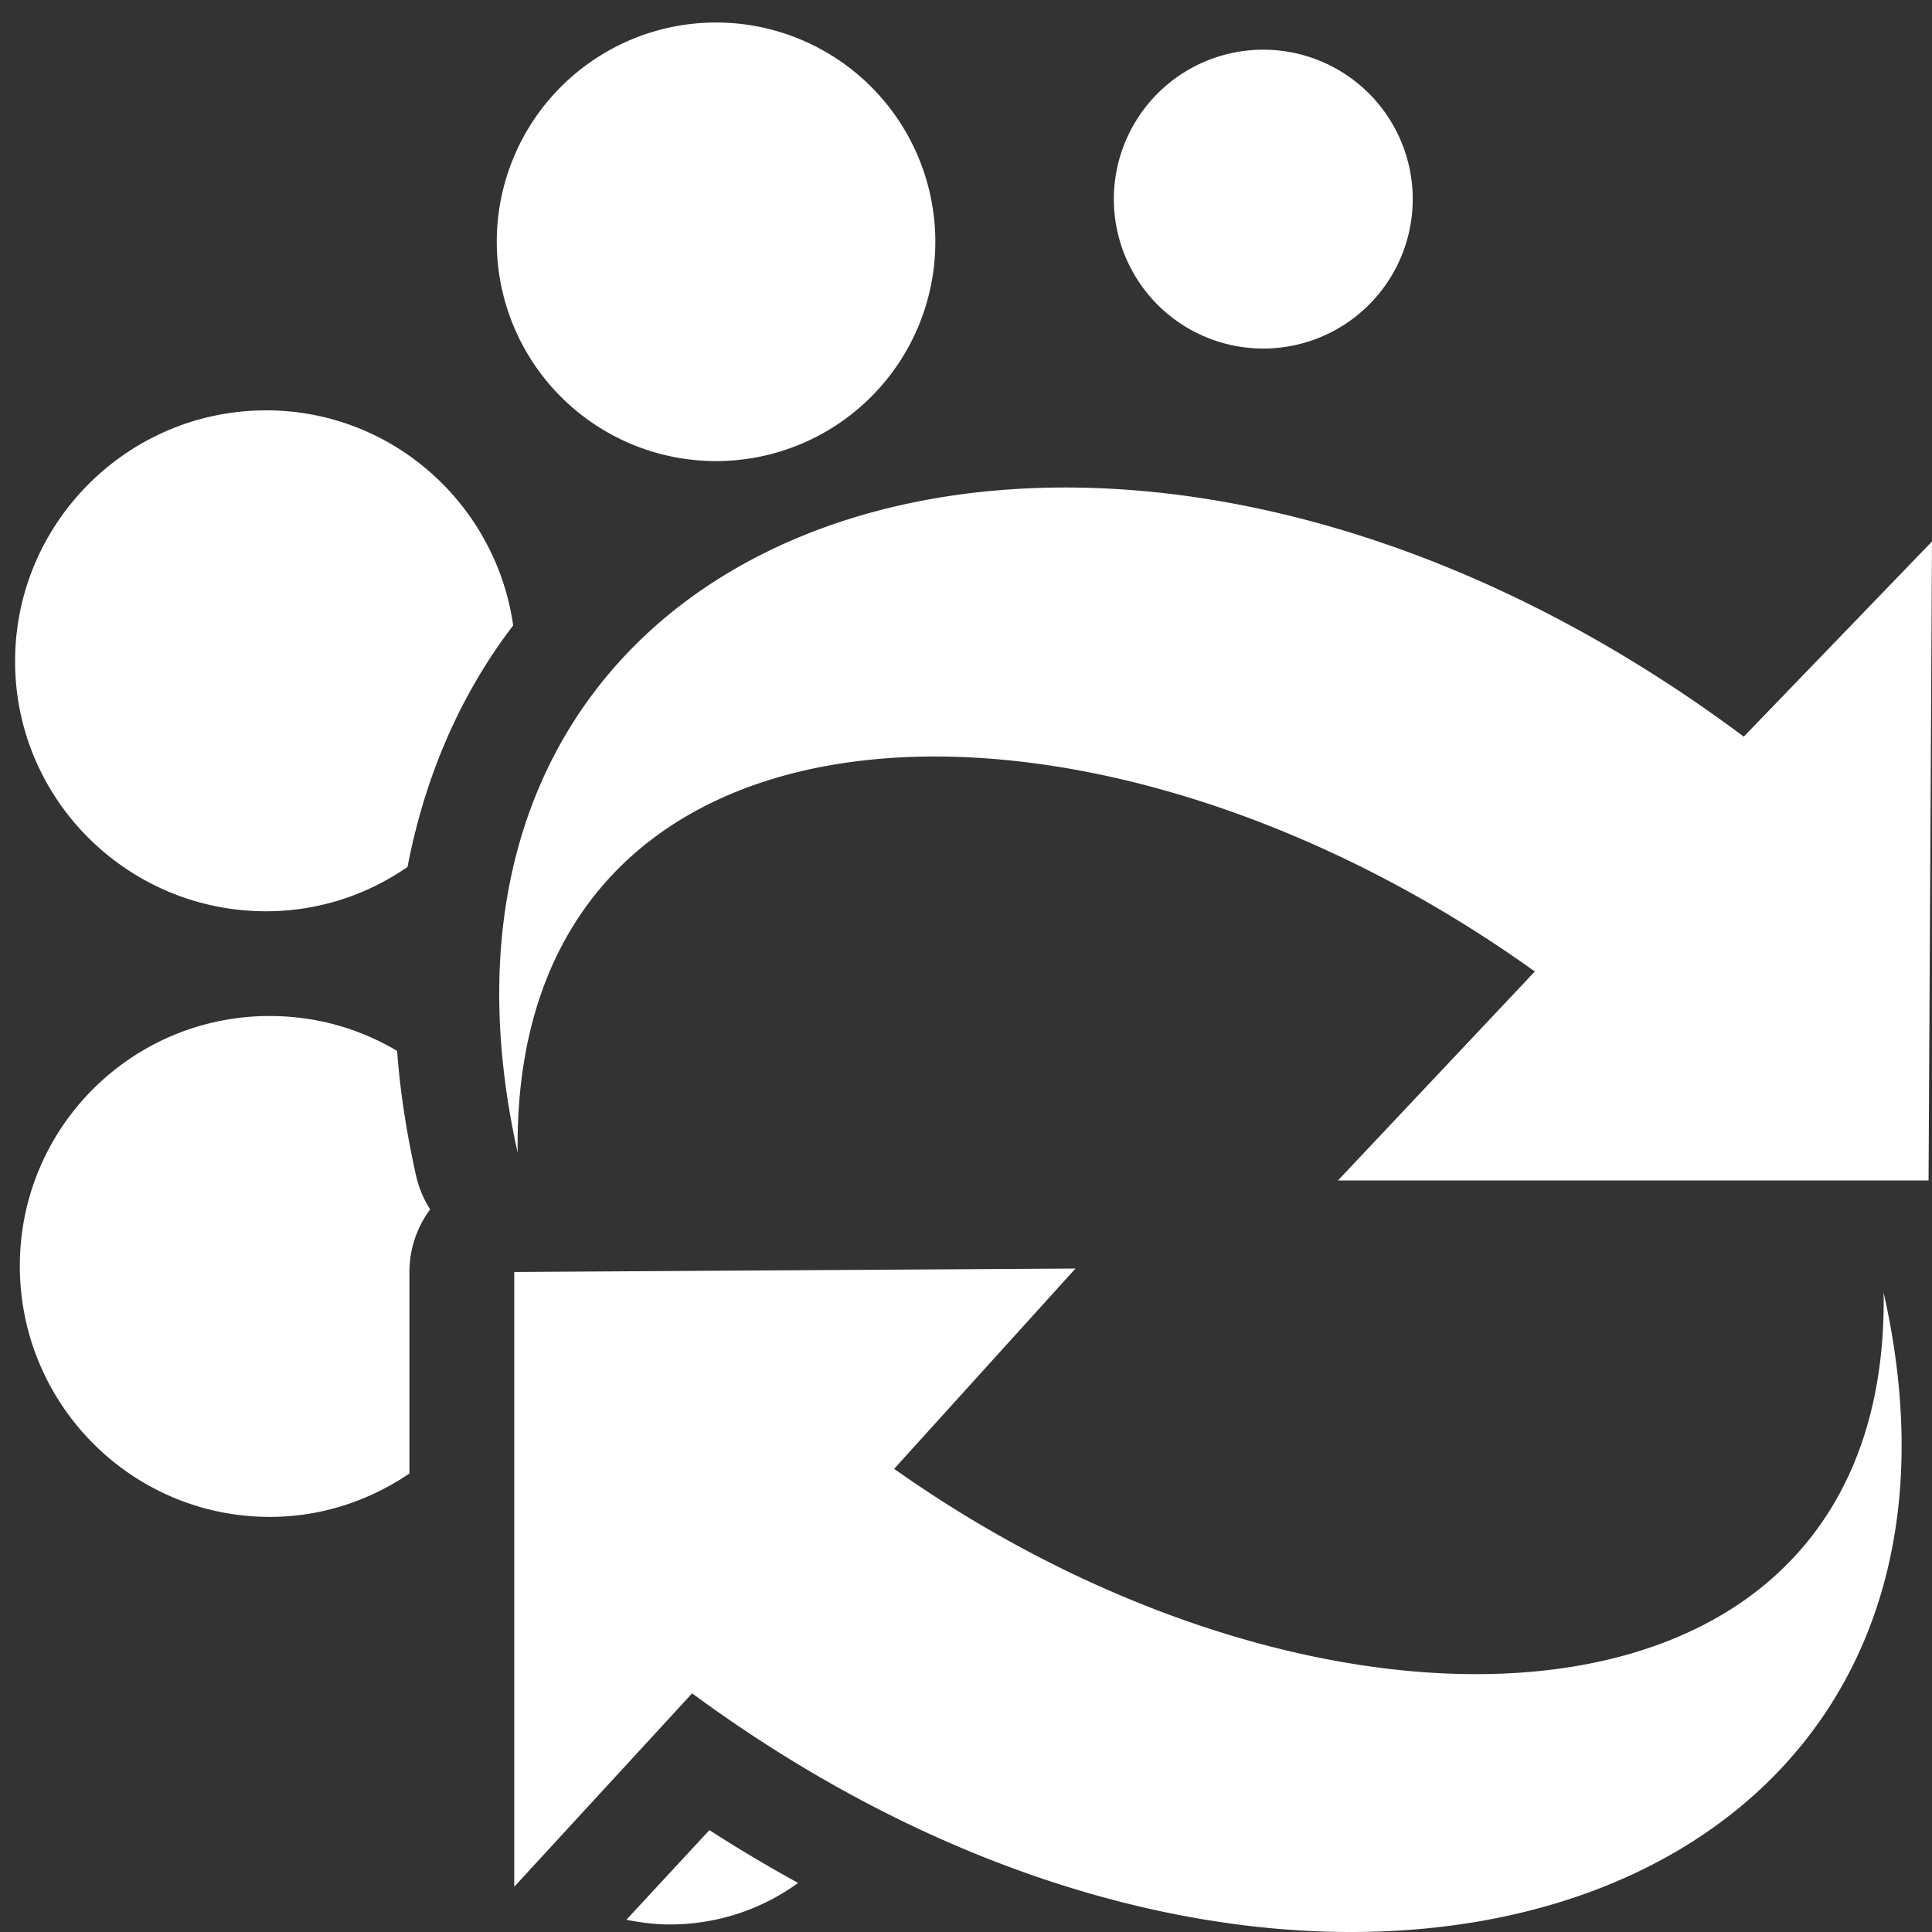 <?xml version="1.0" encoding="UTF-8" standalone="no"?>
<!-- Created with Inkscape (http://www.inkscape.org/) -->

<svg
   xmlns:osb="http://www.openswatchbook.org/uri/2009/osb"
   xmlns:dc="http://purl.org/dc/elements/1.1/"
   xmlns:cc="http://creativecommons.org/ns#"
   xmlns:rdf="http://www.w3.org/1999/02/22-rdf-syntax-ns#"
   xmlns:svg="http://www.w3.org/2000/svg"
   xmlns="http://www.w3.org/2000/svg"
   xmlns:xlink="http://www.w3.org/1999/xlink"
   xmlns:sodipodi="http://sodipodi.sourceforge.net/DTD/sodipodi-0.dtd"
   xmlns:inkscape="http://www.inkscape.org/namespaces/inkscape"
   width="64px"
   height="64px"
   id="svg2985"
   version="1.1"
   inkscape:version="0.92.3 (2405546, 2018-03-11)"
   sodipodi:docname="design.svg"
   inkscape:export-filename="C:\local\devel\workspace-toplogic-head7\com.top_logic.themes.modern\webapp\themes\sidebar\image_buttons\themeReload22.png"
   inkscape:export-xdpi="31.549999"
   inkscape:export-ydpi="31.549999">
  <rect width="100%" height="100%" fill="#333333" stroke="none"/>
  <defs
     id="defs2987">
    <linearGradient
       inkscape:collect="always"
       id="linearGradient4304">
      <stop
         style="stop-color:#b3b3b3;stop-opacity:1;"
         offset="0"
         id="stop4306" />
      <stop
         style="stop-color:#b3b3b3;stop-opacity:0;"
         offset="1"
         id="stop4308" />
    </linearGradient>
    <linearGradient
       inkscape:collect="always"
       id="linearGradient5446">
      <stop
         style="stop-color:#ffffff;stop-opacity:1;"
         offset="0"
         id="stop5448" />
      <stop
         style="stop-color:#ffffff;stop-opacity:0;"
         offset="1"
         id="stop5450" />
    </linearGradient>
    <linearGradient
       inkscape:collect="always"
       id="linearGradient4206">
      <stop
         style="stop-color:#aa0000;stop-opacity:1"
         offset="0"
         id="stop4208" />
      <stop
         style="stop-color:#ff8080;stop-opacity:1"
         offset="1"
         id="stop4210" />
    </linearGradient>
    <linearGradient
       id="linearGradient5385">
      <stop
         id="stop5387"
         offset="0"
         style="stop-color:#666666;stop-opacity:1" />
      <stop
         id="stop5389"
         offset="1"
         style="stop-color:#808080;stop-opacity:1" />
    </linearGradient>
    <linearGradient
       id="linearGradient4103">
      <stop
         style="stop-color:#ff0000;stop-opacity:1"
         offset="0"
         id="stop4105" />
      <stop
         style="stop-color:#800000;stop-opacity:1"
         offset="1"
         id="stop4107" />
    </linearGradient>
    <linearGradient
       id="linearGradient7755">
      <stop
         style="stop-color:#e6e6e6;stop-opacity:1"
         offset="0"
         id="stop7757" />
      <stop
         style="stop-color:#999999;stop-opacity:1"
         offset="1"
         id="stop7759" />
    </linearGradient>
    <linearGradient
       id="linearGradient7731">
      <stop
         id="stop7733"
         offset="0"
         style="stop-color:#ffffff;stop-opacity:1" />
      <stop
         id="stop7735"
         offset="1"
         style="stop-color:#0000ff;stop-opacity:1" />
    </linearGradient>
    <linearGradient
       inkscape:collect="always"
       id="linearGradient7696">
      <stop
         style="stop-color:#ececec;stop-opacity:1"
         offset="0"
         id="stop7698" />
      <stop
         style="stop-color:#aa0000;stop-opacity:1"
         offset="1"
         id="stop7700" />
    </linearGradient>
    <linearGradient
       id="linearGradient7595">
      <stop
         style="stop-color:#ffffff;stop-opacity:1"
         offset="0"
         id="stop7597" />
      <stop
         style="stop-color:#ececec;stop-opacity:1"
         offset="1"
         id="stop7599" />
    </linearGradient>
    <linearGradient
       inkscape:collect="always"
       id="linearGradient7206">
      <stop
         style="stop-color:#0000ff;stop-opacity:1;"
         offset="0"
         id="stop7208" />
      <stop
         style="stop-color:#0000ff;stop-opacity:0;"
         offset="1"
         id="stop7210" />
    </linearGradient>
    <linearGradient
       inkscape:collect="always"
       id="linearGradient7182">
      <stop
         style="stop-color:#ffffff;stop-opacity:1;"
         offset="0"
         id="stop7184" />
      <stop
         style="stop-color:#ffffff;stop-opacity:0;"
         offset="1"
         id="stop7186" />
    </linearGradient>
    <linearGradient
       inkscape:collect="always"
       id="linearGradient7086">
      <stop
         style="stop-color:#ffffff;stop-opacity:1;"
         offset="0"
         id="stop7088" />
      <stop
         style="stop-color:#ffffff;stop-opacity:0;"
         offset="1"
         id="stop7090" />
    </linearGradient>
    <linearGradient
       inkscape:collect="always"
       id="linearGradient7070">
      <stop
         style="stop-color:#ffffff;stop-opacity:1;"
         offset="0"
         id="stop7072" />
      <stop
         style="stop-color:#ffffff;stop-opacity:0;"
         offset="1"
         id="stop7074" />
    </linearGradient>
    <linearGradient
       id="linearGradient7050">
      <stop
         id="stop7052"
         offset="0"
         style="stop-color:#333333;stop-opacity:1" />
      <stop
         id="stop7054"
         offset="1"
         style="stop-color:#550000;stop-opacity:1" />
    </linearGradient>
    <linearGradient
       id="linearGradient6877">
      <stop
         style="stop-color:#424242;stop-opacity:1;"
         offset="0"
         id="stop6879" />
      <stop
         style="stop-color:#939393;stop-opacity:0;"
         offset="1"
         id="stop6881" />
    </linearGradient>
    <linearGradient
       id="linearGradient6861"
       osb:paint="gradient">
      <stop
         style="stop-color:#cecece;stop-opacity:1;"
         offset="0"
         id="stop6863" />
      <stop
         style="stop-color:#cecece;stop-opacity:0;"
         offset="1"
         id="stop6865" />
    </linearGradient>
    <linearGradient
       id="linearGradient4572"
       osb:paint="gradient">
      <stop
         style="stop-color:#bdb5b6;stop-opacity:1;"
         offset="0"
         id="stop4574" />
      <stop
         style="stop-color:#000000;stop-opacity:0;"
         offset="1"
         id="stop4576" />
    </linearGradient>
    <linearGradient
       id="linearGradient3940">
      <stop
         style="stop-color:#d1e3ff;stop-opacity:1;"
         offset="0"
         id="stop3942" />
      <stop
         style="stop-color:#93bcff;stop-opacity:0.291;"
         offset="1"
         id="stop3944" />
    </linearGradient>
    <linearGradient
       id="linearGradient3914">
      <stop
         style="stop-color:#ffffff;stop-opacity:0.651;"
         offset="0"
         id="stop3916" />
      <stop
         style="stop-color:#ffffff;stop-opacity:0.201;"
         offset="1"
         id="stop3918" />
    </linearGradient>
    <linearGradient
       id="linearGradient3774">
      <stop
         style="stop-color:#a5c4f2;stop-opacity:0.575;"
         offset="0"
         id="stop3776" />
      <stop
         style="stop-color:#a5c4f2;stop-opacity:0.212;"
         offset="1"
         id="stop3778" />
    </linearGradient>
    <linearGradient
       id="linearGradient3763">
      <stop
         style="stop-color:#385785;stop-opacity:1;"
         offset="0"
         id="stop3765" />
      <stop
         style="stop-color:#a5c4f2;stop-opacity:1;"
         offset="1"
         id="stop3767" />
    </linearGradient>
    <linearGradient
       inkscape:collect="always"
       xlink:href="#linearGradient3774-6"
       id="linearGradient3780-9"
       x1="32.318"
       y1="-1.727"
       x2="32.318"
       y2="39.48"
       gradientUnits="userSpaceOnUse" />
    <linearGradient
       id="linearGradient3774-6">
      <stop
         style="stop-color:#ffffff;stop-opacity:0.588;"
         offset="0"
         id="stop3776-5" />
      <stop
         style="stop-color:#ffffff;stop-opacity:0;"
         offset="1"
         id="stop3778-5" />
    </linearGradient>
    <linearGradient
       gradientTransform="matrix(1.1,0,0,1.033,-3.191,-3.041)"
       y2="39.48"
       x2="32.318"
       y1="-1.727"
       x1="32.318"
       gradientUnits="userSpaceOnUse"
       id="linearGradient3797-7"
       xlink:href="#linearGradient3774-6-4"
       inkscape:collect="always" />
    <linearGradient
       id="linearGradient3774-6-4">
      <stop
         style="stop-color:#ffffff;stop-opacity:0.588;"
         offset="0"
         id="stop3776-5-0" />
      <stop
         style="stop-color:#ffffff;stop-opacity:0;"
         offset="1"
         id="stop3778-5-3" />
    </linearGradient>
    <linearGradient
       inkscape:collect="always"
       xlink:href="#linearGradient3774-2"
       id="linearGradient3780-4"
       x1="32.318"
       y1="-7.184"
       x2="32.318"
       y2="46.766"
       gradientUnits="userSpaceOnUse" />
    <linearGradient
       id="linearGradient3774-2">
      <stop
         style="stop-color:#a5c4f2;stop-opacity:0.503;"
         offset="0"
         id="stop3776-3" />
      <stop
         style="stop-color:#a5c4f2;stop-opacity:0.117;"
         offset="1"
         id="stop3778-1" />
    </linearGradient>
    <linearGradient
       inkscape:collect="always"
       xlink:href="#linearGradient3914"
       id="linearGradient3920"
       x1="5.636"
       y1="8.273"
       x2="58"
       y2="8.273"
       gradientUnits="userSpaceOnUse"
       gradientTransform="matrix(1.007,0,0,1,-0.043,0)" />
    <clipPath
       clipPathUnits="userSpaceOnUse"
       id="clipPath5312">
      <path
         style="fill:#aa0000;fill-opacity:1;fill-rule:nonzero;stroke:none;display:inline;filter:url(#filter5306)"
         d="m 387.142,92.381 c -157.023,0 -284.248,119.791 -284.248,267.892 0,27.769 4.768,54.895 13.075,80.086 l -0.568,0 1.705,3.948 c 8.026,23.081 19.556,44.452 33.541,64.294 0.393,0.558 0.739,1.137 1.137,1.691 l 98.35,190.627 134.165,259.997 137.576,-258.305 106.877,-201.342 c 9.189,-13.981 16.934,-28.454 23.308,-43.991 l 6.822,-12.408 -1.705,0 c 9.297,-26.505 14.212,-55.152 14.212,-84.598 0,-148.101 -127.225,-267.892 -284.248,-267.892 z"
         id="path5314"
         inkscape:connector-curvature="0"
         inkscape:export-filename="D:\AudiDes20\alle Icons TopLogic\png\Store Business\60\Store60.png"
         inkscape:export-xdpi="86.050003"
         inkscape:export-ydpi="86.050003"
         clip-path="url(#clipPath5272)" />
    </clipPath>
    <filter
       color-interpolation-filters="sRGB"
       inkscape:collect="always"
       id="filter5306"
       x="-0.564"
       width="2.129"
       y="-0.369"
       height="1.739">
      <feGaussianBlur
         inkscape:collect="always"
         stdDeviation="133.677"
         id="feGaussianBlur5308" />
    </filter>
    <clipPath
       clipPathUnits="userSpaceOnUse"
       id="clipPath5316">
      <path
         style="fill:#aa0000;fill-opacity:1;fill-rule:nonzero;stroke:none;display:inline;filter:url(#filter5306)"
         d="m 387.142,92.381 c -157.023,0 -284.248,119.791 -284.248,267.892 0,27.769 4.768,54.895 13.075,80.086 l -0.568,0 1.705,3.948 c 8.026,23.081 19.556,44.452 33.541,64.294 0.393,0.558 0.739,1.137 1.137,1.691 l 98.35,190.627 134.165,259.997 137.576,-258.305 106.877,-201.342 c 9.189,-13.981 16.934,-28.454 23.308,-43.991 l 6.822,-12.408 -1.705,0 c 9.297,-26.505 14.212,-55.152 14.212,-84.598 0,-148.101 -127.225,-267.892 -284.248,-267.892 z"
         id="path5318"
         inkscape:connector-curvature="0"
         inkscape:export-filename="D:\AudiDes20\alle Icons TopLogic\png\Store Business\60\Store60.png"
         inkscape:export-xdpi="86.050003"
         inkscape:export-ydpi="86.050003"
         clip-path="url(#clipPath5272)" />
    </clipPath>
    <linearGradient
       inkscape:collect="always"
       xlink:href="#linearGradient7070"
       id="linearGradient7076"
       x1="44.419"
       y1="31.666"
       x2="44.483"
       y2="33.659"
       gradientUnits="userSpaceOnUse" />
    <linearGradient
       inkscape:collect="always"
       xlink:href="#linearGradient7086"
       id="linearGradient7092"
       x1="47.44"
       y1="37.708"
       x2="47.44"
       y2="40.665"
       gradientUnits="userSpaceOnUse" />
    <linearGradient
       inkscape:collect="always"
       xlink:href="#linearGradient7070-1"
       id="linearGradient7076-6"
       x1="44.419"
       y1="31.666"
       x2="44.483"
       y2="33.659"
       gradientUnits="userSpaceOnUse" />
    <linearGradient
       inkscape:collect="always"
       id="linearGradient7070-1">
      <stop
         style="stop-color:#ffffff;stop-opacity:1;"
         offset="0"
         id="stop7072-6" />
      <stop
         style="stop-color:#ffffff;stop-opacity:0;"
         offset="1"
         id="stop7074-0" />
    </linearGradient>
    <linearGradient
       inkscape:collect="always"
       xlink:href="#linearGradient7070-1"
       id="linearGradient7108"
       x1="44.419"
       y1="31.666"
       x2="44.483"
       y2="33.659"
       gradientUnits="userSpaceOnUse" />
    <linearGradient
       inkscape:collect="always"
       xlink:href="#linearGradient7070-1"
       id="linearGradient7116"
       x1="44.419"
       y1="31.666"
       x2="44.483"
       y2="33.659"
       gradientUnits="userSpaceOnUse" />
    <linearGradient
       gradientTransform="translate(0.193,-9.16)"
       y2="33.659"
       x2="44.483"
       y1="31.666"
       x1="44.419"
       gradientUnits="userSpaceOnUse"
       id="linearGradient7131"
       xlink:href="#linearGradient7070-1"
       inkscape:collect="always" />
    <linearGradient
       inkscape:collect="always"
       xlink:href="#linearGradient7182"
       id="linearGradient7188"
       x1="42.041"
       y1="38.48"
       x2="42.041"
       y2="39.123"
       gradientUnits="userSpaceOnUse" />
    <linearGradient
       inkscape:collect="always"
       xlink:href="#linearGradient7206"
       id="linearGradient7218"
       x1="41.912"
       y1="38.48"
       x2="41.848"
       y2="42.144"
       gradientUnits="userSpaceOnUse" />
    <linearGradient
       inkscape:collect="always"
       xlink:href="#linearGradient7238-5"
       id="linearGradient7244-1"
       x1="39.855"
       y1="46.644"
       x2="39.855"
       y2="49.665"
       gradientUnits="userSpaceOnUse" />
    <linearGradient
       inkscape:collect="always"
       id="linearGradient7238-5">
      <stop
         style="stop-color:#666666;stop-opacity:1"
         offset="0"
         id="stop7240-8" />
      <stop
         style="stop-color:#cccccc;stop-opacity:1"
         offset="1"
         id="stop7242-9" />
    </linearGradient>
    <linearGradient
       inkscape:collect="always"
       xlink:href="#linearGradient7238-57"
       id="linearGradient7244-4"
       x1="39.855"
       y1="46.644"
       x2="39.855"
       y2="49.665"
       gradientUnits="userSpaceOnUse" />
    <linearGradient
       inkscape:collect="always"
       id="linearGradient7238-57">
      <stop
         style="stop-color:#666666;stop-opacity:1"
         offset="0"
         id="stop7240-4" />
      <stop
         style="stop-color:#cccccc;stop-opacity:1"
         offset="1"
         id="stop7242-4" />
    </linearGradient>
    <linearGradient
       inkscape:collect="always"
       xlink:href="#linearGradient7322-7"
       id="linearGradient7328-7"
       x1="37.22"
       y1="37.773"
       x2="37.284"
       y2="41.437"
       gradientUnits="userSpaceOnUse" />
    <linearGradient
       inkscape:collect="always"
       id="linearGradient7322-7">
      <stop
         style="stop-color:#808080;stop-opacity:1;"
         offset="0"
         id="stop7324-5" />
      <stop
         style="stop-color:#808080;stop-opacity:0;"
         offset="1"
         id="stop7326-2" />
    </linearGradient>
    <linearGradient
       inkscape:collect="always"
       xlink:href="#linearGradient7366-8"
       id="linearGradient7372-8"
       x1="40.819"
       y1="32.116"
       x2="40.755"
       y2="35.651"
       gradientUnits="userSpaceOnUse" />
    <linearGradient
       inkscape:collect="always"
       id="linearGradient7366-8">
      <stop
         style="stop-color:#808080;stop-opacity:1;"
         offset="0"
         id="stop7368-9" />
      <stop
         style="stop-color:#808080;stop-opacity:0;"
         offset="1"
         id="stop7370-1" />
    </linearGradient>
    <linearGradient
       inkscape:collect="always"
       xlink:href="#linearGradient7228-8"
       id="linearGradient7234-6"
       x1="-42.951"
       y1="-51.846"
       x2="-43.008"
       y2="-55.189"
       gradientUnits="userSpaceOnUse" />
    <linearGradient
       inkscape:collect="always"
       id="linearGradient7228-8">
      <stop
         style="stop-color:#4d4d4d;stop-opacity:1;"
         offset="0"
         id="stop7230-1" />
      <stop
         style="stop-color:#4d4d4d;stop-opacity:0;"
         offset="1"
         id="stop7232-5" />
    </linearGradient>
    <radialGradient
       inkscape:collect="always"
       xlink:href="#linearGradient7696"
       id="radialGradient7702"
       cx="37.065"
       cy="19.195"
       fx="37.065"
       fy="19.195"
       r="11.762"
       gradientTransform="matrix(0.025,2.934,-1.563,0.009,71.597,-101.705)"
       gradientUnits="userSpaceOnUse" />
    <clipPath
       clipPathUnits="userSpaceOnUse"
       id="clipPath7909">
      <path
         style="fill:none;stroke:#000000;stroke-width:1px;stroke-linecap:butt;stroke-linejoin:miter;stroke-opacity:1"
         d="m 22.949,49.472 9.707,2.282 0.514,0.096 0.514,-0.064 0.514,-0.193 7.232,-2.861 -0.804,-5.432 -0.032,-3.439 1.093,-0.289 0,-0.868 -5.464,-5.335 -2.057,0 0,-0.354 0.289,-0.096 -0.064,-0.804 -3.471,0.032 0.032,0.804 0.386,0 -0.064,0.418 -4.307,0.064 -4.885,5.721 0.032,0.804 0.964,0.064 0.289,8.357 -0.643,0.225 0.032,0.836 z"
         id="path7911"
         inkscape:connector-curvature="0" />
    </clipPath>
    <clipPath
       clipPathUnits="userSpaceOnUse"
       id="clipPath7913">
      <path
         style="fill:none;stroke:#000000;stroke-width:1px;stroke-linecap:butt;stroke-linejoin:miter;stroke-opacity:1"
         d="m 22.949,49.472 9.707,2.282 0.514,0.096 0.514,-0.064 0.514,-0.193 7.232,-2.861 -0.804,-5.432 -0.032,-3.439 1.093,-0.289 0,-0.868 -5.464,-5.335 -2.057,0 0,-0.354 0.289,-0.096 -0.064,-0.804 -3.471,0.032 0.032,0.804 0.386,0 -0.064,0.418 -4.307,0.064 -4.885,5.721 0.032,0.804 0.964,0.064 0.289,8.357 -0.643,0.225 0.032,0.836 z"
         id="path7915"
         inkscape:connector-curvature="0" />
    </clipPath>
    <clipPath
       clipPathUnits="userSpaceOnUse"
       id="clipPath7917">
      <path
         style="fill:none;stroke:#000000;stroke-width:1px;stroke-linecap:butt;stroke-linejoin:miter;stroke-opacity:1"
         d="m 22.949,49.472 9.707,2.282 0.514,0.096 0.514,-0.064 0.514,-0.193 7.232,-2.861 -0.804,-5.432 -0.032,-3.439 1.093,-0.289 0,-0.868 -5.464,-5.335 -2.057,0 0,-0.354 0.289,-0.096 -0.064,-0.804 -3.471,0.032 0.032,0.804 0.386,0 -0.064,0.418 -4.307,0.064 -4.885,5.721 0.032,0.804 0.964,0.064 0.289,8.357 -0.643,0.225 0.032,0.836 z"
         id="path7919"
         inkscape:connector-curvature="0" />
    </clipPath>
    <clipPath
       clipPathUnits="userSpaceOnUse"
       id="clipPath7921">
      <path
         style="fill:none;stroke:#000000;stroke-width:1px;stroke-linecap:butt;stroke-linejoin:miter;stroke-opacity:1"
         d="m 22.949,49.472 9.707,2.282 0.514,0.096 0.514,-0.064 0.514,-0.193 7.232,-2.861 -0.804,-5.432 -0.032,-3.439 1.093,-0.289 0,-0.868 -5.464,-5.335 -2.057,0 0,-0.354 0.289,-0.096 -0.064,-0.804 -3.471,0.032 0.032,0.804 0.386,0 -0.064,0.418 -4.307,0.064 -4.885,5.721 0.032,0.804 0.964,0.064 0.289,8.357 -0.643,0.225 0.032,0.836 z"
         id="path7923"
         inkscape:connector-curvature="0" />
    </clipPath>
    <clipPath
       clipPathUnits="userSpaceOnUse"
       id="clipPath7925">
      <path
         style="fill:none;stroke:#000000;stroke-width:1px;stroke-linecap:butt;stroke-linejoin:miter;stroke-opacity:1"
         d="m 22.949,49.472 9.707,2.282 0.514,0.096 0.514,-0.064 0.514,-0.193 7.232,-2.861 -0.804,-5.432 -0.032,-3.439 1.093,-0.289 0,-0.868 -5.464,-5.335 -2.057,0 0,-0.354 0.289,-0.096 -0.064,-0.804 -3.471,0.032 0.032,0.804 0.386,0 -0.064,0.418 -4.307,0.064 -4.885,5.721 0.032,0.804 0.964,0.064 0.289,8.357 -0.643,0.225 0.032,0.836 z"
         id="path7927"
         inkscape:connector-curvature="0" />
    </clipPath>
    <clipPath
       clipPathUnits="userSpaceOnUse"
       id="clipPath7929">
      <path
         style="fill:none;stroke:#000000;stroke-width:1px;stroke-linecap:butt;stroke-linejoin:miter;stroke-opacity:1"
         d="m 22.949,49.472 9.707,2.282 0.514,0.096 0.514,-0.064 0.514,-0.193 7.232,-2.861 -0.804,-5.432 -0.032,-3.439 1.093,-0.289 0,-0.868 -5.464,-5.335 -2.057,0 0,-0.354 0.289,-0.096 -0.064,-0.804 -3.471,0.032 0.032,0.804 0.386,0 -0.064,0.418 -4.307,0.064 -4.885,5.721 0.032,0.804 0.964,0.064 0.289,8.357 -0.643,0.225 0.032,0.836 z"
         id="path7931"
         inkscape:connector-curvature="0" />
    </clipPath>
    <clipPath
       clipPathUnits="userSpaceOnUse"
       id="clipPath7933">
      <path
         style="fill:none;stroke:#000000;stroke-width:1px;stroke-linecap:butt;stroke-linejoin:miter;stroke-opacity:1"
         d="m 22.949,49.472 9.707,2.282 0.514,0.096 0.514,-0.064 0.514,-0.193 7.232,-2.861 -0.804,-5.432 -0.032,-3.439 1.093,-0.289 0,-0.868 -5.464,-5.335 -2.057,0 0,-0.354 0.289,-0.096 -0.064,-0.804 -3.471,0.032 0.032,0.804 0.386,0 -0.064,0.418 -4.307,0.064 -4.885,5.721 0.032,0.804 0.964,0.064 0.289,8.357 -0.643,0.225 0.032,0.836 z"
         id="path7935"
         inkscape:connector-curvature="0" />
    </clipPath>
    <clipPath
       clipPathUnits="userSpaceOnUse"
       id="clipPath7937">
      <path
         style="fill:none;stroke:#000000;stroke-width:1px;stroke-linecap:butt;stroke-linejoin:miter;stroke-opacity:1"
         d="m 22.949,49.472 9.707,2.282 0.514,0.096 0.514,-0.064 0.514,-0.193 7.232,-2.861 -0.804,-5.432 -0.032,-3.439 1.093,-0.289 0,-0.868 -5.464,-5.335 -2.057,0 0,-0.354 0.289,-0.096 -0.064,-0.804 -3.471,0.032 0.032,0.804 0.386,0 -0.064,0.418 -4.307,0.064 -4.885,5.721 0.032,0.804 0.964,0.064 0.289,8.357 -0.643,0.225 0.032,0.836 z"
         id="path7939"
         inkscape:connector-curvature="0" />
    </clipPath>
    <clipPath
       clipPathUnits="userSpaceOnUse"
       id="clipPath7941">
      <path
         style="fill:none;stroke:#000000;stroke-width:1px;stroke-linecap:butt;stroke-linejoin:miter;stroke-opacity:1"
         d="m 22.949,49.472 9.707,2.282 0.514,0.096 0.514,-0.064 0.514,-0.193 7.232,-2.861 -0.804,-5.432 -0.032,-3.439 1.093,-0.289 0,-0.868 -5.464,-5.335 -2.057,0 0,-0.354 0.289,-0.096 -0.064,-0.804 -3.471,0.032 0.032,0.804 0.386,0 -0.064,0.418 -4.307,0.064 -4.885,5.721 0.032,0.804 0.964,0.064 0.289,8.357 -0.643,0.225 0.032,0.836 z"
         id="path7943"
         inkscape:connector-curvature="0" />
    </clipPath>
    <clipPath
       clipPathUnits="userSpaceOnUse"
       id="clipPath7945">
      <path
         style="fill:none;stroke:#000000;stroke-width:1px;stroke-linecap:butt;stroke-linejoin:miter;stroke-opacity:1"
         d="m 22.949,49.472 9.707,2.282 0.514,0.096 0.514,-0.064 0.514,-0.193 7.232,-2.861 -0.804,-5.432 -0.032,-3.439 1.093,-0.289 0,-0.868 -5.464,-5.335 -2.057,0 0,-0.354 0.289,-0.096 -0.064,-0.804 -3.471,0.032 0.032,0.804 0.386,0 -0.064,0.418 -4.307,0.064 -4.885,5.721 0.032,0.804 0.964,0.064 0.289,8.357 -0.643,0.225 0.032,0.836 z"
         id="path7947"
         inkscape:connector-curvature="0" />
    </clipPath>
    <clipPath
       clipPathUnits="userSpaceOnUse"
       id="clipPath7949">
      <path
         style="fill:none;stroke:#000000;stroke-width:1px;stroke-linecap:butt;stroke-linejoin:miter;stroke-opacity:1"
         d="m 22.949,49.472 9.707,2.282 0.514,0.096 0.514,-0.064 0.514,-0.193 7.232,-2.861 -0.804,-5.432 -0.032,-3.439 1.093,-0.289 0,-0.868 -5.464,-5.335 -2.057,0 0,-0.354 0.289,-0.096 -0.064,-0.804 -3.471,0.032 0.032,0.804 0.386,0 -0.064,0.418 -4.307,0.064 -4.885,5.721 0.032,0.804 0.964,0.064 0.289,8.357 -0.643,0.225 0.032,0.836 z"
         id="path7951"
         inkscape:connector-curvature="0" />
    </clipPath>
    <clipPath
       clipPathUnits="userSpaceOnUse"
       id="clipPath7953">
      <path
         style="fill:none;stroke:#000000;stroke-width:1px;stroke-linecap:butt;stroke-linejoin:miter;stroke-opacity:1"
         d="m 22.949,49.472 9.707,2.282 0.514,0.096 0.514,-0.064 0.514,-0.193 7.232,-2.861 -0.804,-5.432 -0.032,-3.439 1.093,-0.289 0,-0.868 -5.464,-5.335 -2.057,0 0,-0.354 0.289,-0.096 -0.064,-0.804 -3.471,0.032 0.032,0.804 0.386,0 -0.064,0.418 -4.307,0.064 -4.885,5.721 0.032,0.804 0.964,0.064 0.289,8.357 -0.643,0.225 0.032,0.836 z"
         id="path7955"
         inkscape:connector-curvature="0" />
    </clipPath>
    <clipPath
       clipPathUnits="userSpaceOnUse"
       id="clipPath7957">
      <path
         style="fill:none;stroke:#000000;stroke-width:1px;stroke-linecap:butt;stroke-linejoin:miter;stroke-opacity:1"
         d="m 22.949,49.472 9.707,2.282 0.514,0.096 0.514,-0.064 0.514,-0.193 7.232,-2.861 -0.804,-5.432 -0.032,-3.439 1.093,-0.289 0,-0.868 -5.464,-5.335 -2.057,0 0,-0.354 0.289,-0.096 -0.064,-0.804 -3.471,0.032 0.032,0.804 0.386,0 -0.064,0.418 -4.307,0.064 -4.885,5.721 0.032,0.804 0.964,0.064 0.289,8.357 -0.643,0.225 0.032,0.836 z"
         id="path7959"
         inkscape:connector-curvature="0" />
    </clipPath>
    <clipPath
       clipPathUnits="userSpaceOnUse"
       id="clipPath7961">
      <path
         style="fill:none;stroke:#000000;stroke-width:1px;stroke-linecap:butt;stroke-linejoin:miter;stroke-opacity:1"
         d="m 22.949,49.472 9.707,2.282 0.514,0.096 0.514,-0.064 0.514,-0.193 7.232,-2.861 -0.804,-5.432 -0.032,-3.439 1.093,-0.289 0,-0.868 -5.464,-5.335 -2.057,0 0,-0.354 0.289,-0.096 -0.064,-0.804 -3.471,0.032 0.032,0.804 0.386,0 -0.064,0.418 -4.307,0.064 -4.885,5.721 0.032,0.804 0.964,0.064 0.289,8.357 -0.643,0.225 0.032,0.836 z"
         id="path7963"
         inkscape:connector-curvature="0" />
    </clipPath>
    <clipPath
       clipPathUnits="userSpaceOnUse"
       id="clipPath7965">
      <path
         style="fill:none;stroke:#000000;stroke-width:1px;stroke-linecap:butt;stroke-linejoin:miter;stroke-opacity:1"
         d="m 22.949,49.472 9.707,2.282 0.514,0.096 0.514,-0.064 0.514,-0.193 7.232,-2.861 -0.804,-5.432 -0.032,-3.439 1.093,-0.289 0,-0.868 -5.464,-5.335 -2.057,0 0,-0.354 0.289,-0.096 -0.064,-0.804 -3.471,0.032 0.032,0.804 0.386,0 -0.064,0.418 -4.307,0.064 -4.885,5.721 0.032,0.804 0.964,0.064 0.289,8.357 -0.643,0.225 0.032,0.836 z"
         id="path7967"
         inkscape:connector-curvature="0" />
    </clipPath>
    <clipPath
       clipPathUnits="userSpaceOnUse"
       id="clipPath7969">
      <path
         style="fill:none;stroke:#000000;stroke-width:1px;stroke-linecap:butt;stroke-linejoin:miter;stroke-opacity:1"
         d="m 22.949,49.472 9.707,2.282 0.514,0.096 0.514,-0.064 0.514,-0.193 7.232,-2.861 -0.804,-5.432 -0.032,-3.439 1.093,-0.289 0,-0.868 -5.464,-5.335 -2.057,0 0,-0.354 0.289,-0.096 -0.064,-0.804 -3.471,0.032 0.032,0.804 0.386,0 -0.064,0.418 -4.307,0.064 -4.885,5.721 0.032,0.804 0.964,0.064 0.289,8.357 -0.643,0.225 0.032,0.836 z"
         id="path7971"
         inkscape:connector-curvature="0" />
    </clipPath>
    <clipPath
       clipPathUnits="userSpaceOnUse"
       id="clipPath7973">
      <path
         style="fill:none;stroke:#000000;stroke-width:1px;stroke-linecap:butt;stroke-linejoin:miter;stroke-opacity:1"
         d="m 22.949,49.472 9.707,2.282 0.514,0.096 0.514,-0.064 0.514,-0.193 7.232,-2.861 -0.804,-5.432 -0.032,-3.439 1.093,-0.289 0,-0.868 -5.464,-5.335 -2.057,0 0,-0.354 0.289,-0.096 -0.064,-0.804 -3.471,0.032 0.032,0.804 0.386,0 -0.064,0.418 -4.307,0.064 -4.885,5.721 0.032,0.804 0.964,0.064 0.289,8.357 -0.643,0.225 0.032,0.836 z"
         id="path7975"
         inkscape:connector-curvature="0" />
    </clipPath>
    <clipPath
       clipPathUnits="userSpaceOnUse"
       id="clipPath7977">
      <path
         style="fill:none;stroke:#000000;stroke-width:1px;stroke-linecap:butt;stroke-linejoin:miter;stroke-opacity:1"
         d="m 22.949,49.472 9.707,2.282 0.514,0.096 0.514,-0.064 0.514,-0.193 7.232,-2.861 -0.804,-5.432 -0.032,-3.439 1.093,-0.289 0,-0.868 -5.464,-5.335 -2.057,0 0,-0.354 0.289,-0.096 -0.064,-0.804 -3.471,0.032 0.032,0.804 0.386,0 -0.064,0.418 -4.307,0.064 -4.885,5.721 0.032,0.804 0.964,0.064 0.289,8.357 -0.643,0.225 0.032,0.836 z"
         id="path7979"
         inkscape:connector-curvature="0" />
    </clipPath>
    <clipPath
       clipPathUnits="userSpaceOnUse"
       id="clipPath7909-5">
      <path
         style="fill:none;stroke:#000000;stroke-width:1px;stroke-linecap:butt;stroke-linejoin:miter;stroke-opacity:1"
         d="m 22.949,49.472 9.707,2.282 0.514,0.096 0.514,-0.064 0.514,-0.193 7.232,-2.861 -0.804,-5.432 -0.032,-3.439 1.093,-0.289 0,-0.868 -5.464,-5.335 -2.057,0 0,-0.354 0.289,-0.096 -0.064,-0.804 -3.471,0.032 0.032,0.804 0.386,0 -0.064,0.418 -4.307,0.064 -4.885,5.721 0.032,0.804 0.964,0.064 0.289,8.357 -0.643,0.225 0.032,0.836 z"
         id="path7911-2"
         inkscape:connector-curvature="0" />
    </clipPath>
    <clipPath
       clipPathUnits="userSpaceOnUse"
       id="clipPath7913-2">
      <path
         style="fill:none;stroke:#000000;stroke-width:1px;stroke-linecap:butt;stroke-linejoin:miter;stroke-opacity:1"
         d="m 22.949,49.472 9.707,2.282 0.514,0.096 0.514,-0.064 0.514,-0.193 7.232,-2.861 -0.804,-5.432 -0.032,-3.439 1.093,-0.289 0,-0.868 -5.464,-5.335 -2.057,0 0,-0.354 0.289,-0.096 -0.064,-0.804 -3.471,0.032 0.032,0.804 0.386,0 -0.064,0.418 -4.307,0.064 -4.885,5.721 0.032,0.804 0.964,0.064 0.289,8.357 -0.643,0.225 0.032,0.836 z"
         id="path7915-3"
         inkscape:connector-curvature="0" />
    </clipPath>
    <clipPath
       clipPathUnits="userSpaceOnUse"
       id="clipPath7917-7">
      <path
         style="fill:none;stroke:#000000;stroke-width:1px;stroke-linecap:butt;stroke-linejoin:miter;stroke-opacity:1"
         d="m 22.949,49.472 9.707,2.282 0.514,0.096 0.514,-0.064 0.514,-0.193 7.232,-2.861 -0.804,-5.432 -0.032,-3.439 1.093,-0.289 0,-0.868 -5.464,-5.335 -2.057,0 0,-0.354 0.289,-0.096 -0.064,-0.804 -3.471,0.032 0.032,0.804 0.386,0 -0.064,0.418 -4.307,0.064 -4.885,5.721 0.032,0.804 0.964,0.064 0.289,8.357 -0.643,0.225 0.032,0.836 z"
         id="path7919-0"
         inkscape:connector-curvature="0" />
    </clipPath>
    <clipPath
       clipPathUnits="userSpaceOnUse"
       id="clipPath7921-9">
      <path
         style="fill:none;stroke:#000000;stroke-width:1px;stroke-linecap:butt;stroke-linejoin:miter;stroke-opacity:1"
         d="m 22.949,49.472 9.707,2.282 0.514,0.096 0.514,-0.064 0.514,-0.193 7.232,-2.861 -0.804,-5.432 -0.032,-3.439 1.093,-0.289 0,-0.868 -5.464,-5.335 -2.057,0 0,-0.354 0.289,-0.096 -0.064,-0.804 -3.471,0.032 0.032,0.804 0.386,0 -0.064,0.418 -4.307,0.064 -4.885,5.721 0.032,0.804 0.964,0.064 0.289,8.357 -0.643,0.225 0.032,0.836 z"
         id="path7923-7"
         inkscape:connector-curvature="0" />
    </clipPath>
    <clipPath
       clipPathUnits="userSpaceOnUse"
       id="clipPath7925-6">
      <path
         style="fill:none;stroke:#000000;stroke-width:1px;stroke-linecap:butt;stroke-linejoin:miter;stroke-opacity:1"
         d="m 22.949,49.472 9.707,2.282 0.514,0.096 0.514,-0.064 0.514,-0.193 7.232,-2.861 -0.804,-5.432 -0.032,-3.439 1.093,-0.289 0,-0.868 -5.464,-5.335 -2.057,0 0,-0.354 0.289,-0.096 -0.064,-0.804 -3.471,0.032 0.032,0.804 0.386,0 -0.064,0.418 -4.307,0.064 -4.885,5.721 0.032,0.804 0.964,0.064 0.289,8.357 -0.643,0.225 0.032,0.836 z"
         id="path7927-9"
         inkscape:connector-curvature="0" />
    </clipPath>
    <clipPath
       clipPathUnits="userSpaceOnUse"
       id="clipPath7929-5">
      <path
         style="fill:none;stroke:#000000;stroke-width:1px;stroke-linecap:butt;stroke-linejoin:miter;stroke-opacity:1"
         d="m 22.949,49.472 9.707,2.282 0.514,0.096 0.514,-0.064 0.514,-0.193 7.232,-2.861 -0.804,-5.432 -0.032,-3.439 1.093,-0.289 0,-0.868 -5.464,-5.335 -2.057,0 0,-0.354 0.289,-0.096 -0.064,-0.804 -3.471,0.032 0.032,0.804 0.386,0 -0.064,0.418 -4.307,0.064 -4.885,5.721 0.032,0.804 0.964,0.064 0.289,8.357 -0.643,0.225 0.032,0.836 z"
         id="path7931-6"
         inkscape:connector-curvature="0" />
    </clipPath>
    <clipPath
       clipPathUnits="userSpaceOnUse"
       id="clipPath7933-9">
      <path
         style="fill:none;stroke:#000000;stroke-width:1px;stroke-linecap:butt;stroke-linejoin:miter;stroke-opacity:1"
         d="m 22.949,49.472 9.707,2.282 0.514,0.096 0.514,-0.064 0.514,-0.193 7.232,-2.861 -0.804,-5.432 -0.032,-3.439 1.093,-0.289 0,-0.868 -5.464,-5.335 -2.057,0 0,-0.354 0.289,-0.096 -0.064,-0.804 -3.471,0.032 0.032,0.804 0.386,0 -0.064,0.418 -4.307,0.064 -4.885,5.721 0.032,0.804 0.964,0.064 0.289,8.357 -0.643,0.225 0.032,0.836 z"
         id="path7935-9"
         inkscape:connector-curvature="0" />
    </clipPath>
    <clipPath
       clipPathUnits="userSpaceOnUse"
       id="clipPath7937-3">
      <path
         style="fill:none;stroke:#000000;stroke-width:1px;stroke-linecap:butt;stroke-linejoin:miter;stroke-opacity:1"
         d="m 22.949,49.472 9.707,2.282 0.514,0.096 0.514,-0.064 0.514,-0.193 7.232,-2.861 -0.804,-5.432 -0.032,-3.439 1.093,-0.289 0,-0.868 -5.464,-5.335 -2.057,0 0,-0.354 0.289,-0.096 -0.064,-0.804 -3.471,0.032 0.032,0.804 0.386,0 -0.064,0.418 -4.307,0.064 -4.885,5.721 0.032,0.804 0.964,0.064 0.289,8.357 -0.643,0.225 0.032,0.836 z"
         id="path7939-5"
         inkscape:connector-curvature="0" />
    </clipPath>
    <clipPath
       clipPathUnits="userSpaceOnUse"
       id="clipPath7941-8">
      <path
         style="fill:none;stroke:#000000;stroke-width:1px;stroke-linecap:butt;stroke-linejoin:miter;stroke-opacity:1"
         d="m 22.949,49.472 9.707,2.282 0.514,0.096 0.514,-0.064 0.514,-0.193 7.232,-2.861 -0.804,-5.432 -0.032,-3.439 1.093,-0.289 0,-0.868 -5.464,-5.335 -2.057,0 0,-0.354 0.289,-0.096 -0.064,-0.804 -3.471,0.032 0.032,0.804 0.386,0 -0.064,0.418 -4.307,0.064 -4.885,5.721 0.032,0.804 0.964,0.064 0.289,8.357 -0.643,0.225 0.032,0.836 z"
         id="path7943-1"
         inkscape:connector-curvature="0" />
    </clipPath>
    <clipPath
       clipPathUnits="userSpaceOnUse"
       id="clipPath7945-8">
      <path
         style="fill:none;stroke:#000000;stroke-width:1px;stroke-linecap:butt;stroke-linejoin:miter;stroke-opacity:1"
         d="m 22.949,49.472 9.707,2.282 0.514,0.096 0.514,-0.064 0.514,-0.193 7.232,-2.861 -0.804,-5.432 -0.032,-3.439 1.093,-0.289 0,-0.868 -5.464,-5.335 -2.057,0 0,-0.354 0.289,-0.096 -0.064,-0.804 -3.471,0.032 0.032,0.804 0.386,0 -0.064,0.418 -4.307,0.064 -4.885,5.721 0.032,0.804 0.964,0.064 0.289,8.357 -0.643,0.225 0.032,0.836 z"
         id="path7947-9"
         inkscape:connector-curvature="0" />
    </clipPath>
    <clipPath
       clipPathUnits="userSpaceOnUse"
       id="clipPath7949-6">
      <path
         style="fill:none;stroke:#000000;stroke-width:1px;stroke-linecap:butt;stroke-linejoin:miter;stroke-opacity:1"
         d="m 22.949,49.472 9.707,2.282 0.514,0.096 0.514,-0.064 0.514,-0.193 7.232,-2.861 -0.804,-5.432 -0.032,-3.439 1.093,-0.289 0,-0.868 -5.464,-5.335 -2.057,0 0,-0.354 0.289,-0.096 -0.064,-0.804 -3.471,0.032 0.032,0.804 0.386,0 -0.064,0.418 -4.307,0.064 -4.885,5.721 0.032,0.804 0.964,0.064 0.289,8.357 -0.643,0.225 0.032,0.836 z"
         id="path7951-1"
         inkscape:connector-curvature="0" />
    </clipPath>
    <clipPath
       clipPathUnits="userSpaceOnUse"
       id="clipPath7953-8">
      <path
         style="fill:none;stroke:#000000;stroke-width:1px;stroke-linecap:butt;stroke-linejoin:miter;stroke-opacity:1"
         d="m 22.949,49.472 9.707,2.282 0.514,0.096 0.514,-0.064 0.514,-0.193 7.232,-2.861 -0.804,-5.432 -0.032,-3.439 1.093,-0.289 0,-0.868 -5.464,-5.335 -2.057,0 0,-0.354 0.289,-0.096 -0.064,-0.804 -3.471,0.032 0.032,0.804 0.386,0 -0.064,0.418 -4.307,0.064 -4.885,5.721 0.032,0.804 0.964,0.064 0.289,8.357 -0.643,0.225 0.032,0.836 z"
         id="path7955-4"
         inkscape:connector-curvature="0" />
    </clipPath>
    <clipPath
       clipPathUnits="userSpaceOnUse"
       id="clipPath7957-5">
      <path
         style="fill:none;stroke:#000000;stroke-width:1px;stroke-linecap:butt;stroke-linejoin:miter;stroke-opacity:1"
         d="m 22.949,49.472 9.707,2.282 0.514,0.096 0.514,-0.064 0.514,-0.193 7.232,-2.861 -0.804,-5.432 -0.032,-3.439 1.093,-0.289 0,-0.868 -5.464,-5.335 -2.057,0 0,-0.354 0.289,-0.096 -0.064,-0.804 -3.471,0.032 0.032,0.804 0.386,0 -0.064,0.418 -4.307,0.064 -4.885,5.721 0.032,0.804 0.964,0.064 0.289,8.357 -0.643,0.225 0.032,0.836 z"
         id="path7959-3"
         inkscape:connector-curvature="0" />
    </clipPath>
    <clipPath
       clipPathUnits="userSpaceOnUse"
       id="clipPath7961-4">
      <path
         style="fill:none;stroke:#000000;stroke-width:1px;stroke-linecap:butt;stroke-linejoin:miter;stroke-opacity:1"
         d="m 22.949,49.472 9.707,2.282 0.514,0.096 0.514,-0.064 0.514,-0.193 7.232,-2.861 -0.804,-5.432 -0.032,-3.439 1.093,-0.289 0,-0.868 -5.464,-5.335 -2.057,0 0,-0.354 0.289,-0.096 -0.064,-0.804 -3.471,0.032 0.032,0.804 0.386,0 -0.064,0.418 -4.307,0.064 -4.885,5.721 0.032,0.804 0.964,0.064 0.289,8.357 -0.643,0.225 0.032,0.836 z"
         id="path7963-6"
         inkscape:connector-curvature="0" />
    </clipPath>
    <clipPath
       clipPathUnits="userSpaceOnUse"
       id="clipPath7965-4">
      <path
         style="fill:none;stroke:#000000;stroke-width:1px;stroke-linecap:butt;stroke-linejoin:miter;stroke-opacity:1"
         d="m 22.949,49.472 9.707,2.282 0.514,0.096 0.514,-0.064 0.514,-0.193 7.232,-2.861 -0.804,-5.432 -0.032,-3.439 1.093,-0.289 0,-0.868 -5.464,-5.335 -2.057,0 0,-0.354 0.289,-0.096 -0.064,-0.804 -3.471,0.032 0.032,0.804 0.386,0 -0.064,0.418 -4.307,0.064 -4.885,5.721 0.032,0.804 0.964,0.064 0.289,8.357 -0.643,0.225 0.032,0.836 z"
         id="path7967-1"
         inkscape:connector-curvature="0" />
    </clipPath>
    <clipPath
       clipPathUnits="userSpaceOnUse"
       id="clipPath7969-5">
      <path
         style="fill:none;stroke:#000000;stroke-width:1px;stroke-linecap:butt;stroke-linejoin:miter;stroke-opacity:1"
         d="m 22.949,49.472 9.707,2.282 0.514,0.096 0.514,-0.064 0.514,-0.193 7.232,-2.861 -0.804,-5.432 -0.032,-3.439 1.093,-0.289 0,-0.868 -5.464,-5.335 -2.057,0 0,-0.354 0.289,-0.096 -0.064,-0.804 -3.471,0.032 0.032,0.804 0.386,0 -0.064,0.418 -4.307,0.064 -4.885,5.721 0.032,0.804 0.964,0.064 0.289,8.357 -0.643,0.225 0.032,0.836 z"
         id="path7971-2"
         inkscape:connector-curvature="0" />
    </clipPath>
    <clipPath
       clipPathUnits="userSpaceOnUse"
       id="clipPath7973-1">
      <path
         style="fill:none;stroke:#000000;stroke-width:1px;stroke-linecap:butt;stroke-linejoin:miter;stroke-opacity:1"
         d="m 22.949,49.472 9.707,2.282 0.514,0.096 0.514,-0.064 0.514,-0.193 7.232,-2.861 -0.804,-5.432 -0.032,-3.439 1.093,-0.289 0,-0.868 -5.464,-5.335 -2.057,0 0,-0.354 0.289,-0.096 -0.064,-0.804 -3.471,0.032 0.032,0.804 0.386,0 -0.064,0.418 -4.307,0.064 -4.885,5.721 0.032,0.804 0.964,0.064 0.289,8.357 -0.643,0.225 0.032,0.836 z"
         id="path7975-7"
         inkscape:connector-curvature="0" />
    </clipPath>
    <clipPath
       clipPathUnits="userSpaceOnUse"
       id="clipPath7977-5">
      <path
         style="fill:none;stroke:#000000;stroke-width:1px;stroke-linecap:butt;stroke-linejoin:miter;stroke-opacity:1"
         d="m 22.949,49.472 9.707,2.282 0.514,0.096 0.514,-0.064 0.514,-0.193 7.232,-2.861 -0.804,-5.432 -0.032,-3.439 1.093,-0.289 0,-0.868 -5.464,-5.335 -2.057,0 0,-0.354 0.289,-0.096 -0.064,-0.804 -3.471,0.032 0.032,0.804 0.386,0 -0.064,0.418 -4.307,0.064 -4.885,5.721 0.032,0.804 0.964,0.064 0.289,8.357 -0.643,0.225 0.032,0.836 z"
         id="path7979-4"
         inkscape:connector-curvature="0" />
    </clipPath>
    <clipPath
       clipPathUnits="userSpaceOnUse"
       id="clipPath8172">
      <path
         style="fill:none;stroke:#000000;stroke-width:1px;stroke-linecap:butt;stroke-linejoin:miter;stroke-opacity:1"
         d="m 27.364,39.045 14.273,0 0.045,-10.409 2.227,-0.091 -9.864,-8.091 -1.955,1.682 0,-0.364 -3.773,0.045 0.273,3.273 -4.364,3.591 2.955,0.045 z"
         id="path8174"
         inkscape:connector-curvature="0" />
    </clipPath>
    <linearGradient
       id="linearGradient4103-0">
      <stop
         style="stop-color:#ff0000;stop-opacity:1"
         offset="0"
         id="stop4105-8" />
      <stop
         style="stop-color:#800000;stop-opacity:1"
         offset="1"
         id="stop4107-1" />
    </linearGradient>
    <linearGradient
       inkscape:collect="always"
       xlink:href="#linearGradient7595-7"
       id="linearGradient7601-8"
       x1="44.162"
       y1="26.009"
       x2="44.548"
       y2="60.207"
       gradientUnits="userSpaceOnUse" />
    <linearGradient
       id="linearGradient7595-7">
      <stop
         style="stop-color:#ffffff;stop-opacity:1"
         offset="0"
         id="stop7597-2" />
      <stop
         style="stop-color:#ececec;stop-opacity:1"
         offset="1"
         id="stop7599-8" />
    </linearGradient>
    <radialGradient
       inkscape:collect="always"
       xlink:href="#linearGradient7696-8"
       id="radialGradient7702-8"
       cx="37.065"
       cy="19.195"
       fx="37.065"
       fy="19.195"
       r="11.762"
       gradientTransform="matrix(0.025,3.033,-1.512,0.01,69.263,-105.132)"
       gradientUnits="userSpaceOnUse" />
    <linearGradient
       inkscape:collect="always"
       id="linearGradient7696-8">
      <stop
         style="stop-color:#ececec;stop-opacity:1"
         offset="0"
         id="stop7698-9" />
      <stop
         style="stop-color:#aa0000;stop-opacity:1"
         offset="1"
         id="stop7700-5" />
    </linearGradient>
    <radialGradient
       inkscape:collect="always"
       xlink:href="#linearGradient7696-8"
       id="radialGradient5182"
       cx="37.065"
       cy="19.195"
       fx="37.065"
       fy="19.195"
       r="11.762"
       gradientTransform="matrix(0.025,3.033,-1.512,0.01,69.263,-105.132)"
       gradientUnits="userSpaceOnUse" />
    <radialGradient
       r="11.762"
       fy="19.195"
       fx="37.065"
       cy="19.195"
       cx="37.065"
       gradientTransform="matrix(0.025,3.033,-1.512,0.01,69.263,-105.132)"
       gradientUnits="userSpaceOnUse"
       id="radialGradient5192"
       xlink:href="#linearGradient7696-8"
       inkscape:collect="always" />
    <linearGradient
       inkscape:collect="always"
       xlink:href="#linearGradient4377-5"
       id="linearGradient6896-8"
       gradientUnits="userSpaceOnUse"
       gradientTransform="matrix(1.422,0,0,1.401,-15.525,-10.223)"
       x1="33.665"
       y1="44.814"
       x2="19.92"
       y2="10.216" />
    <linearGradient
       id="linearGradient4377-5">
      <stop
         style="stop-color:#aa0000;stop-opacity:1;"
         offset="0"
         id="stop4379-0" />
      <stop
         style="stop-color:#aa0000;stop-opacity:0;"
         offset="1"
         id="stop4381-8" />
    </linearGradient>
    <linearGradient
       inkscape:collect="always"
       xlink:href="#linearGradient4572-2"
       id="linearGradient6898-9"
       gradientUnits="userSpaceOnUse"
       gradientTransform="matrix(-0.526,0.994,-1.035,-0.493,-262.464,117.739)"
       x1="-154.265"
       y1="-28.926"
       x2="-148.11"
       y2="-28.926" />
    <linearGradient
       id="linearGradient4572-2"
       osb:paint="gradient">
      <stop
         style="stop-color:#bdb5b6;stop-opacity:1;"
         offset="0"
         id="stop4574-8" />
      <stop
         style="stop-color:#000000;stop-opacity:0;"
         offset="1"
         id="stop4576-0" />
    </linearGradient>
    <linearGradient
       inkscape:collect="always"
       xlink:href="#linearGradient4377-5"
       id="linearGradient6900-8"
       gradientUnits="userSpaceOnUse"
       gradientTransform="matrix(1.422,0,0,1.401,-15.525,-10.223)"
       x1="33.665"
       y1="44.814"
       x2="19.92"
       y2="10.216" />
    <linearGradient
       inkscape:collect="always"
       xlink:href="#linearGradient5396-1"
       id="linearGradient6902-5"
       gradientUnits="userSpaceOnUse"
       gradientTransform="matrix(1.063,0,0,1.024,-0.473,-0.346)"
       x1="16.045"
       y1="9.038"
       x2="29.554"
       y2="22.346" />
    <linearGradient
       inkscape:collect="always"
       id="linearGradient5396-1">
      <stop
         style="stop-color:#ffffff;stop-opacity:1;"
         offset="0"
         id="stop5398-4" />
      <stop
         style="stop-color:#ffffff;stop-opacity:0;"
         offset="1"
         id="stop5400-7" />
    </linearGradient>
    <linearGradient
       inkscape:collect="always"
       xlink:href="#linearGradient6877-6"
       id="linearGradient6904-3"
       gradientUnits="userSpaceOnUse"
       gradientTransform="matrix(0.054,-0.97,1.028,0.054,5.199,52.114)"
       x1="26.332"
       y1="25.636"
       x2="37.304"
       y2="25.636" />
    <linearGradient
       id="linearGradient6877-6">
      <stop
         style="stop-color:#424242;stop-opacity:1;"
         offset="0"
         id="stop6879-1" />
      <stop
         style="stop-color:#939393;stop-opacity:0;"
         offset="1"
         id="stop6881-6" />
    </linearGradient>
    <linearGradient
       y2="25.636"
       x2="37.304"
       y1="25.636"
       x1="26.332"
       gradientTransform="matrix(0.054,-0.97,1.028,0.054,5.358,52.08)"
       gradientUnits="userSpaceOnUse"
       id="linearGradient5312"
       xlink:href="#linearGradient6877-6"
       inkscape:collect="always" />
    <linearGradient
       inkscape:collect="always"
       xlink:href="#linearGradient5396-1"
       id="linearGradient5376"
       gradientUnits="userSpaceOnUse"
       gradientTransform="matrix(1.063,0,0,1.024,-4.528,-2.145)"
       x1="16.045"
       y1="9.038"
       x2="29.554"
       y2="22.346" />
    <linearGradient
       inkscape:collect="always"
       xlink:href="#linearGradient5385"
       id="linearGradient5379"
       gradientUnits="userSpaceOnUse"
       gradientTransform="matrix(1.422,0,0,1.401,-19.58,-12.022)"
       x1="33.665"
       y1="44.814"
       x2="19.92"
       y2="10.216" />
    <linearGradient
       inkscape:collect="always"
       xlink:href="#linearGradient4377-5"
       id="linearGradient5383"
       gradientUnits="userSpaceOnUse"
       gradientTransform="matrix(1.422,0,0,1.401,-19.58,-12.022)"
       x1="33.665"
       y1="44.814"
       x2="19.92"
       y2="10.216" />
    <linearGradient
       inkscape:collect="always"
       xlink:href="#linearGradient4377-5"
       id="linearGradient5398"
       gradientUnits="userSpaceOnUse"
       gradientTransform="matrix(1.422,0,0,1.401,-23.58,-12.022)"
       x1="33.665"
       y1="44.814"
       x2="19.92"
       y2="10.216" />
    <linearGradient
       inkscape:collect="always"
       xlink:href="#linearGradient4572-2"
       id="linearGradient5400"
       gradientUnits="userSpaceOnUse"
       gradientTransform="matrix(-0.526,0.994,-1.035,-0.493,-261.687,116.271)"
       x1="-154.265"
       y1="-28.926"
       x2="-148.11"
       y2="-28.926" />
    <linearGradient
       inkscape:collect="always"
       xlink:href="#linearGradient5385"
       id="linearGradient5402"
       gradientUnits="userSpaceOnUse"
       gradientTransform="matrix(1.422,0,0,1.401,-23.58,-12.022)"
       x1="33.665"
       y1="44.814"
       x2="19.92"
       y2="10.216" />
    <linearGradient
       inkscape:collect="always"
       xlink:href="#linearGradient5396-1"
       id="linearGradient5404"
       gradientUnits="userSpaceOnUse"
       gradientTransform="matrix(1.063,0,0,1.024,-8.528,-2.145)"
       x1="16.045"
       y1="9.038"
       x2="29.554"
       y2="22.346" />
    <linearGradient
       inkscape:collect="always"
       xlink:href="#linearGradient6877-6"
       id="linearGradient5406"
       gradientUnits="userSpaceOnUse"
       gradientTransform="matrix(0.054,-0.97,1.028,0.054,5.188,55.16)"
       x1="26.332"
       y1="25.636"
       x2="37.304"
       y2="25.636" />
    <linearGradient
       inkscape:collect="always"
       xlink:href="#linearGradient5396-1"
       id="linearGradient5410"
       gradientUnits="userSpaceOnUse"
       gradientTransform="matrix(1.063,0,0,1.024,-4.528,-2.145)"
       x1="16.045"
       y1="9.038"
       x2="29.554"
       y2="22.346" />
    <linearGradient
       inkscape:collect="always"
       xlink:href="#linearGradient5385"
       id="linearGradient5413"
       gradientUnits="userSpaceOnUse"
       gradientTransform="matrix(1.422,0,0,1.401,-19.58,-12.022)"
       x1="33.665"
       y1="44.814"
       x2="19.92"
       y2="10.216" />
    <linearGradient
       inkscape:collect="always"
       xlink:href="#linearGradient4377-5"
       id="linearGradient5417"
       gradientUnits="userSpaceOnUse"
       gradientTransform="matrix(1.422,0,0,1.401,-19.58,-12.022)"
       x1="33.665"
       y1="44.814"
       x2="19.92"
       y2="10.216" />
    <linearGradient
       id="linearGradient4103-7">
      <stop
         style="stop-color:#ff0000;stop-opacity:1"
         offset="0"
         id="stop4105-4" />
      <stop
         style="stop-color:#800000;stop-opacity:1"
         offset="1"
         id="stop4107-0" />
    </linearGradient>
    <linearGradient
       id="linearGradient4103-7-7">
      <stop
         style="stop-color:#ff0000;stop-opacity:1"
         offset="0"
         id="stop4105-4-4" />
      <stop
         style="stop-color:#800000;stop-opacity:1"
         offset="1"
         id="stop4107-0-0" />
    </linearGradient>
    <linearGradient
       inkscape:collect="always"
       xlink:href="#linearGradient4206"
       id="linearGradient4214"
       x1="47.573"
       y1="53.808"
       x2="33.966"
       y2="27.044"
       gradientUnits="userSpaceOnUse" />
    <linearGradient
       inkscape:collect="always"
       xlink:href="#linearGradient4206-1"
       id="linearGradient4214-7"
       x1="47.573"
       y1="53.808"
       x2="33.966"
       y2="27.044"
       gradientUnits="userSpaceOnUse" />
    <linearGradient
       inkscape:collect="always"
       id="linearGradient4206-1">
      <stop
         style="stop-color:#aa0000;stop-opacity:1"
         offset="0"
         id="stop4208-9" />
      <stop
         style="stop-color:#ff8080;stop-opacity:1"
         offset="1"
         id="stop4210-1" />
    </linearGradient>
    <linearGradient
       inkscape:collect="always"
       xlink:href="#linearGradient4206-1"
       id="linearGradient4234"
       x1="47.573"
       y1="53.808"
       x2="33.966"
       y2="27.044"
       gradientUnits="userSpaceOnUse" />
    <linearGradient
       y2="27.044"
       x2="33.966"
       y1="53.808"
       x1="47.573"
       gradientUnits="userSpaceOnUse"
       id="linearGradient4244"
       xlink:href="#linearGradient4206-1"
       inkscape:collect="always" />
    <clipPath
       clipPathUnits="userSpaceOnUse"
       id="clipPath3503">
      <path
         style="fill:none;stroke:#000000;stroke-width:1px;stroke-linecap:butt;stroke-linejoin:miter;stroke-opacity:1"
         d="m 224.254,816.997 -16.668,-9.091 -13.637,7.071 -17.173,0 -12.122,-7.576 -6.566,-7.071 -5.051,-42.426 9.091,-9.596 0,-7.576 24.244,-50.003 16.162,-17.173 -21.213,0.505 -20.203,-12.122 -9.596,4.546 -8.081,-4.546 -23.234,-3.536 -22.223,-29.294 -12.627,-82.327 17.678,-20.203 -10.102,-26.769 -4.546,-32.83 11.112,-19.193 0.505,-44.952 12.122,-4.041 46.972,-21.718 -4.546,-34.345 19.698,-5.051 11.112,-20.203 -2.02,-5.051 -3.03,-30.305 15.152,-13.132 40.406,-1.01 3.03,13.637 18.183,-6.566 14.142,-15.657 8.081,-22.223 0,-16.162 3.536,-6.061 -1.01,-28.284 5.051,-1.515 16.668,-0.505 29.799,3.03 16.162,5.556 3.03,3.536 -0.505,15.152 22.223,7.071 33.335,0.505 3.03,6.566 1.515,23.234 19.698,0 13.132,-7.576 18.183,-6.061 11.617,-5.051 13.637,-15.657 31.315,4.041 18.183,-24.749 15.152,10.607 16.668,44.447 27.274,10.607 15.657,31.315 -2.02,36.365 22.728,13.637 11.112,35.355 7.071,39.901 14.647,3.03 8.586,37.881 -13.132,53.033 -32.83,-3.536 -113.642,49.497 3.03,19.698 96.975,81.317 7.576,13.132 -6.566,40.911 -24.749,27.274 -15.657,8.081 12.122,32.83 -4.041,40.911 -3.536,2.525 -34.85,-14.647 -22.728,-4.546 -55.558,18.688 -34.85,14.647 -53.033,-22.223 -2.02,21.718 -11.112,9.596 -31.315,-27.274 -55.053,-23.233 -12.627,5.051 -16.668,5.051 z"
         id="path3505"
         inkscape:connector-curvature="0" />
    </clipPath>
    <clipPath
       clipPathUnits="userSpaceOnUse"
       id="clipPath3591">
      <path
         style="fill:none;stroke:#000000;stroke-width:1px;stroke-linecap:butt;stroke-linejoin:miter;stroke-opacity:1"
         d="m 231.786,631.291 -35.357,35.714 -2.5,23.214 -7.857,6.786 -7.857,50.357 53.214,3.571 22.857,-10.714 51.071,12.5 10.357,6.786 28.929,18.571 48.929,-9.286 28.929,0.714 45.714,-16.786 55,12.143 L 521.429,729.148 505,712.005 l 37.5,-20 c 0,0 10,-21.429 11.429,-21.429 1.429,0 11.786,6.429 11.786,6.429 l 0.357,-36.786 -15.357,-5.357 -6.429,2.5 L 515,603.791 l -7.857,2.143 -8.214,-18.929 -8.571,0.357 -5,-18.214 5,-18.214 -21.071,-11.786 8.571,-4.286 20,-21.786 16.786,2.143 20.714,-16.071 17.143,-16.071 17.143,-0.357 c 0,0 28.214,-16.071 29.643,-15 1.429,1.071 19.643,9.643 19.643,9.643 l 14.286,-5.714 10.714,-21.786 -5.357,-25.357 -20.357,-20.714 -3.214,-4.286 3.571,-11.429 0.714,-21.071 -12.5,-44.286 -29.286,-23.929 15,-19.643 -2.143,-30.714 -6.071,-32.143 -28.929,-25.714 -2.143,-15.714 -5.357,-16.786 -15,-10.357 -12.5,4.286 -7.5,18.214 -28.571,-0.357 -51.071,28.214 -19.286,6.786 -18.571,11.071 1.071,-13.214 14.643,-11.071 -3.571,-17.143 -18.214,8.214 -26.429,-11.786 -11.071,-20 -3.571,-7.857 -49.643,-21.071 -18.214,0.357 1.429,21.429 13.929,22.5 -21.071,8.571 16.071,40 -17.857,-0.714 -7.143,14.286 -51.429,-1.071 -23.571,7.143 -5.357,17.857 10.357,4.643 -2.5,32.5 -9.643,22.857 -22.5,6.786 19.286,11.429 c 0,0 1.071,16.429 -1.429,17.5 -2.5,1.071 -18.571,14.286 -18.571,14.286 L 125,373.076 l -13.571,8.571 4.643,48.214 -12.143,12.857 4.643,27.5 14.286,37.857 -12.143,7.5 0,26.429 9.286,28.929 0,6.429 9.286,20.357 12.143,13.571 32.5,4.286 8.214,-3.214 z"
         id="path3593"
         inkscape:connector-curvature="0" />
    </clipPath>
    <linearGradient
       inkscape:collect="always"
       id="linearGradient4377-4">
      <stop
         style="stop-color:#aa0000;stop-opacity:1;"
         offset="0"
         id="stop4379-7" />
      <stop
         style="stop-color:#aa0000;stop-opacity:0;"
         offset="1"
         id="stop4381-3" />
    </linearGradient>
    <linearGradient
       id="linearGradient4572-0"
       osb:paint="gradient">
      <stop
         style="stop-color:#bdb5b6;stop-opacity:1;"
         offset="0"
         id="stop4574-88" />
      <stop
         style="stop-color:#000000;stop-opacity:0;"
         offset="1"
         id="stop4576-1" />
    </linearGradient>
    <linearGradient
       inkscape:collect="always"
       id="linearGradient5396-3">
      <stop
         style="stop-color:#ffffff;stop-opacity:1;"
         offset="0"
         id="stop5398-2" />
      <stop
         style="stop-color:#ffffff;stop-opacity:0;"
         offset="1"
         id="stop5400-4" />
    </linearGradient>
    <linearGradient
       inkscape:collect="always"
       xlink:href="#linearGradient6877-66"
       id="linearGradient6904-6"
       gradientUnits="userSpaceOnUse"
       gradientTransform="matrix(0.054,-0.97,1.028,0.054,5.199,52.114)"
       x1="26.332"
       y1="25.636"
       x2="37.304"
       y2="25.636" />
    <linearGradient
       id="linearGradient6877-66">
      <stop
         style="stop-color:#424242;stop-opacity:1;"
         offset="0"
         id="stop6879-2" />
      <stop
         style="stop-color:#939393;stop-opacity:0;"
         offset="1"
         id="stop6881-9" />
    </linearGradient>
    <linearGradient
       inkscape:collect="always"
       id="linearGradient4377-4-5">
      <stop
         style="stop-color:#aa0000;stop-opacity:1;"
         offset="0"
         id="stop4379-7-5" />
      <stop
         style="stop-color:#aa0000;stop-opacity:0;"
         offset="1"
         id="stop4381-3-5" />
    </linearGradient>
    <linearGradient
       id="linearGradient4572-0-0"
       osb:paint="gradient">
      <stop
         style="stop-color:#bdb5b6;stop-opacity:1;"
         offset="0"
         id="stop4574-88-5" />
      <stop
         style="stop-color:#000000;stop-opacity:0;"
         offset="1"
         id="stop4576-1-9" />
    </linearGradient>
    <linearGradient
       inkscape:collect="always"
       id="linearGradient5396-3-3">
      <stop
         style="stop-color:#ffffff;stop-opacity:1;"
         offset="0"
         id="stop5398-2-4" />
      <stop
         style="stop-color:#ffffff;stop-opacity:0;"
         offset="1"
         id="stop5400-4-9" />
    </linearGradient>
    <linearGradient
       y2="25.636"
       x2="37.304"
       y1="25.636"
       x1="26.332"
       gradientTransform="matrix(0.178,-3.206,3.108,0.163,-65.748,149.017)"
       gradientUnits="userSpaceOnUse"
       id="linearGradient5216-0"
       xlink:href="#linearGradient6877-66-5"
       inkscape:collect="always" />
    <linearGradient
       id="linearGradient6877-66-5">
      <stop
         style="stop-color:#424242;stop-opacity:1;"
         offset="0"
         id="stop6879-2-3" />
      <stop
         style="stop-color:#939393;stop-opacity:0;"
         offset="1"
         id="stop6881-9-9" />
    </linearGradient>
    <linearGradient
       id="linearGradient6877-66-5-0">
      <stop
         style="stop-color:#424242;stop-opacity:1;"
         offset="0"
         id="stop6879-2-3-4" />
      <stop
         style="stop-color:#939393;stop-opacity:0;"
         offset="1"
         id="stop6881-9-9-8" />
    </linearGradient>
    <linearGradient
       id="linearGradient4572-0-0-5"
       osb:paint="gradient">
      <stop
         style="stop-color:#bdb5b6;stop-opacity:1;"
         offset="0"
         id="stop4574-88-5-6" />
      <stop
         style="stop-color:#000000;stop-opacity:0;"
         offset="1"
         id="stop4576-1-9-6" />
    </linearGradient>
    <linearGradient
       id="linearGradient6877-66-0">
      <stop
         style="stop-color:#424242;stop-opacity:1;"
         offset="0"
         id="stop6879-2-8" />
      <stop
         style="stop-color:#939393;stop-opacity:0;"
         offset="1"
         id="stop6881-9-8" />
    </linearGradient>
    <linearGradient
       id="linearGradient4572-0-8"
       osb:paint="gradient">
      <stop
         style="stop-color:#bdb5b6;stop-opacity:1;"
         offset="0"
         id="stop4574-88-2" />
      <stop
         style="stop-color:#000000;stop-opacity:0;"
         offset="1"
         id="stop4576-1-94" />
    </linearGradient>
    <linearGradient
       inkscape:collect="always"
       xlink:href="#linearGradient4377-4"
       id="linearGradient5698"
       gradientUnits="userSpaceOnUse"
       gradientTransform="matrix(1.259,0,0,1.135,-7.613,-1.399)"
       x1="33.665"
       y1="44.814"
       x2="19.92"
       y2="10.216" />
    <linearGradient
       inkscape:collect="always"
       xlink:href="#linearGradient4572-0"
       id="linearGradient5700"
       gradientUnits="userSpaceOnUse"
       gradientTransform="matrix(-1.539,2.906,-2.537,-1.208,-459.99,395.898)"
       x1="-154.265"
       y1="-28.926"
       x2="-148.11"
       y2="-28.926" />
    <linearGradient
       inkscape:collect="always"
       xlink:href="#linearGradient5396-3"
       id="linearGradient5702"
       gradientUnits="userSpaceOnUse"
       gradientTransform="matrix(0.942,0,0,0.83,5.712,6.603)"
       x1="16.045"
       y1="9.038"
       x2="29.554"
       y2="22.346" />
    <linearGradient
       inkscape:collect="always"
       xlink:href="#linearGradient4377-4"
       id="linearGradient5704"
       gradientUnits="userSpaceOnUse"
       gradientTransform="matrix(1.259,0,0,1.135,-7.613,-1.399)"
       x1="33.665"
       y1="44.814"
       x2="19.92"
       y2="10.216" />
    <linearGradient
       inkscape:collect="always"
       xlink:href="#linearGradient6877-66"
       id="linearGradient5706"
       gradientUnits="userSpaceOnUse"
       gradientTransform="matrix(0.157,-2.838,2.518,0.132,-32.303,124.158)"
       x1="36.535"
       y1="24.546"
       x2="43.834"
       y2="27.322" />
    <linearGradient
       inkscape:collect="always"
       xlink:href="#linearGradient4377-4-5"
       id="linearGradient5708"
       gradientUnits="userSpaceOnUse"
       gradientTransform="matrix(1.259,0,0,1.135,-7.613,-1.399)"
       x1="33.665"
       y1="44.814"
       x2="19.92"
       y2="10.216" />
    <linearGradient
       inkscape:collect="always"
       xlink:href="#linearGradient4572-0-0"
       id="linearGradient5710"
       gradientUnits="userSpaceOnUse"
       gradientTransform="matrix(-1.539,2.906,-2.537,-1.208,-462.978,420.563)"
       x1="-154.265"
       y1="-28.926"
       x2="-148.11"
       y2="-28.926" />
    <linearGradient
       inkscape:collect="always"
       xlink:href="#linearGradient5396-3-3"
       id="linearGradient5712"
       gradientUnits="userSpaceOnUse"
       gradientTransform="matrix(0.942,0,0,0.83,5.712,6.603)"
       x1="16.045"
       y1="9.038"
       x2="29.554"
       y2="22.346" />
    <linearGradient
       inkscape:collect="always"
       xlink:href="#linearGradient4377-4-5"
       id="linearGradient5714"
       gradientUnits="userSpaceOnUse"
       gradientTransform="matrix(1.259,0,0,1.135,-7.613,-1.399)"
       x1="33.665"
       y1="44.814"
       x2="19.92"
       y2="10.216" />
    <linearGradient
       inkscape:collect="always"
       xlink:href="#linearGradient5446"
       id="linearGradient5716"
       gradientUnits="userSpaceOnUse"
       x1="31.007"
       y1="24.153"
       x2="38.872"
       y2="10.459"
       gradientTransform="matrix(0.81,-0.004,-0.004,0.885,12.082,-14.101)" />
    <linearGradient
       inkscape:collect="always"
       xlink:href="#linearGradient6877-66-5"
       id="linearGradient5718"
       gradientUnits="userSpaceOnUse"
       gradientTransform="matrix(0.157,-2.838,2.518,0.132,-47.463,79.523)"
       x1="24.7"
       y1="31.287"
       x2="26.979"
       y2="31.906" />
    <linearGradient
       inkscape:collect="always"
       xlink:href="#linearGradient5396-3-3-7"
       id="linearGradient5724-1"
       gradientUnits="userSpaceOnUse"
       gradientTransform="matrix(1.063,0,0,1.024,-4.528,-2.145)"
       x1="16.045"
       y1="9.038"
       x2="29.554"
       y2="22.346" />
    <linearGradient
       inkscape:collect="always"
       id="linearGradient5396-3-3-7">
      <stop
         style="stop-color:#ffffff;stop-opacity:1;"
         offset="0"
         id="stop5398-2-4-4" />
      <stop
         style="stop-color:#ffffff;stop-opacity:0;"
         offset="1"
         id="stop5400-4-9-0" />
    </linearGradient>
    <linearGradient
       inkscape:collect="always"
       xlink:href="#linearGradient4377-0"
       id="linearGradient3956-3"
       gradientUnits="userSpaceOnUse"
       gradientTransform="matrix(1.422,0,0,1.401,-19.58,-12.022)"
       x1="33.665"
       y1="44.814"
       x2="19.92"
       y2="10.216" />
    <linearGradient
       inkscape:collect="always"
       id="linearGradient4377-0">
      <stop
         style="stop-color:#aa0000;stop-opacity:1;"
         offset="0"
         id="stop4379-2" />
      <stop
         style="stop-color:#aa0000;stop-opacity:0;"
         offset="1"
         id="stop4381-2" />
    </linearGradient>
    <linearGradient
       id="linearGradient4572-6"
       osb:paint="gradient">
      <stop
         style="stop-color:#bdb5b6;stop-opacity:1;"
         offset="0"
         id="stop4574-0" />
      <stop
         style="stop-color:#000000;stop-opacity:0;"
         offset="1"
         id="stop4576-6" />
    </linearGradient>
    <linearGradient
       inkscape:collect="always"
       xlink:href="#linearGradient6877-4"
       id="linearGradient3949-0"
       gradientUnits="userSpaceOnUse"
       gradientTransform="matrix(0.054,-0.97,1.028,0.054,5.199,52.114)"
       x1="26.332"
       y1="25.636"
       x2="37.304"
       y2="25.636" />
    <linearGradient
       id="linearGradient6877-4">
      <stop
         style="stop-color:#424242;stop-opacity:1;"
         offset="0"
         id="stop6879-8" />
      <stop
         style="stop-color:#939393;stop-opacity:0;"
         offset="1"
         id="stop6881-3" />
    </linearGradient>
    <linearGradient
       id="linearGradient4572-07"
       osb:paint="gradient">
      <stop
         style="stop-color:#bdb5b6;stop-opacity:1;"
         offset="0"
         id="stop4574-4" />
      <stop
         style="stop-color:#000000;stop-opacity:0;"
         offset="1"
         id="stop4576-7" />
    </linearGradient>
    <linearGradient
       id="linearGradient6877-3">
      <stop
         style="stop-color:#424242;stop-opacity:1;"
         offset="0"
         id="stop6879-4" />
      <stop
         style="stop-color:#939393;stop-opacity:0;"
         offset="1"
         id="stop6881-5" />
    </linearGradient>
    <linearGradient
       inkscape:collect="always"
       xlink:href="#linearGradient4304"
       id="linearGradient4310"
       x1="13.153"
       y1="9.127"
       x2="36.294"
       y2="50.782"
       gradientUnits="userSpaceOnUse" />
    <linearGradient
       id="linearGradient6877-34">
      <stop
         style="stop-color:#424242;stop-opacity:1;"
         offset="0"
         id="stop6879-0" />
      <stop
         style="stop-color:#939393;stop-opacity:0;"
         offset="1"
         id="stop6881-7" />
    </linearGradient>
    <linearGradient
       inkscape:collect="always"
       id="linearGradient4377-8">
      <stop
         style="stop-color:#aa0000;stop-opacity:1;"
         offset="0"
         id="stop4379-8" />
      <stop
         style="stop-color:#aa0000;stop-opacity:0;"
         offset="1"
         id="stop4381-0" />
    </linearGradient>
    <linearGradient
       id="linearGradient4572-7"
       osb:paint="gradient">
      <stop
         style="stop-color:#bdb5b6;stop-opacity:1;"
         offset="0"
         id="stop4574-5" />
      <stop
         style="stop-color:#000000;stop-opacity:0;"
         offset="1"
         id="stop4576-05" />
    </linearGradient>
    <linearGradient
       inkscape:collect="always"
       xlink:href="#linearGradient4377-8"
       id="linearGradient4425-9"
       gradientUnits="userSpaceOnUse"
       gradientTransform="matrix(1.422,0,0,1.401,-19.58,-12.022)"
       x1="33.665"
       y1="44.814"
       x2="19.92"
       y2="10.216" />
    <linearGradient
       id="linearGradient6877-7">
      <stop
         style="stop-color:#424242;stop-opacity:1;"
         offset="0"
         id="stop6879-22" />
      <stop
         style="stop-color:#939393;stop-opacity:0;"
         offset="1"
         id="stop6881-0" />
    </linearGradient>
    <linearGradient
       inkscape:collect="always"
       id="linearGradient4377-81">
      <stop
         style="stop-color:#aa0000;stop-opacity:1;"
         offset="0"
         id="stop4379-78" />
      <stop
         style="stop-color:#aa0000;stop-opacity:0;"
         offset="1"
         id="stop4381-6" />
    </linearGradient>
    <linearGradient
       id="linearGradient4572-9"
       osb:paint="gradient">
      <stop
         style="stop-color:#bdb5b6;stop-opacity:1;"
         offset="0"
         id="stop4574-9" />
      <stop
         style="stop-color:#000000;stop-opacity:0;"
         offset="1"
         id="stop4576-2" />
    </linearGradient>
    <linearGradient
       inkscape:collect="always"
       xlink:href="#linearGradient4377-81"
       id="linearGradient4425-6"
       gradientUnits="userSpaceOnUse"
       gradientTransform="matrix(1.422,0,0,1.401,-19.58,-12.022)"
       x1="33.665"
       y1="44.814"
       x2="19.92"
       y2="10.216" />
    <linearGradient
       inkscape:collect="always"
       xlink:href="#linearGradient4377-8-1"
       id="linearGradient4411-8-3"
       gradientUnits="userSpaceOnUse"
       gradientTransform="matrix(4.154,0,0,3.985,-82.738,-69.357)"
       x1="33.665"
       y1="44.814"
       x2="19.92"
       y2="10.216" />
    <linearGradient
       inkscape:collect="always"
       id="linearGradient4377-8-1">
      <stop
         style="stop-color:#aa0000;stop-opacity:1;"
         offset="0"
         id="stop4379-8-1" />
      <stop
         style="stop-color:#aa0000;stop-opacity:0;"
         offset="1"
         id="stop4381-0-2" />
    </linearGradient>
    <linearGradient
       id="linearGradient6877-34-2">
      <stop
         style="stop-color:#424242;stop-opacity:1;"
         offset="0"
         id="stop6879-0-1" />
      <stop
         style="stop-color:#939393;stop-opacity:0;"
         offset="1"
         id="stop6881-7-6" />
    </linearGradient>
    <linearGradient
       inkscape:collect="always"
       id="linearGradient5396-5-1">
      <stop
         style="stop-color:#ffffff;stop-opacity:1;"
         offset="0"
         id="stop5398-3-5" />
      <stop
         style="stop-color:#ffffff;stop-opacity:0;"
         offset="1"
         id="stop5400-1-7" />
    </linearGradient>
    <linearGradient
       inkscape:collect="always"
       id="linearGradient4377-8-8">
      <stop
         style="stop-color:#aa0000;stop-opacity:1;"
         offset="0"
         id="stop4379-8-5" />
      <stop
         style="stop-color:#aa0000;stop-opacity:0;"
         offset="1"
         id="stop4381-0-6" />
    </linearGradient>
    <linearGradient
       id="linearGradient4572-7-9"
       osb:paint="gradient">
      <stop
         style="stop-color:#bdb5b6;stop-opacity:1;"
         offset="0"
         id="stop4574-5-8" />
      <stop
         style="stop-color:#000000;stop-opacity:0;"
         offset="1"
         id="stop4576-05-4" />
    </linearGradient>
    <linearGradient
       y2="10.216"
       x2="19.92"
       y1="44.814"
       x1="33.665"
       gradientTransform="matrix(1.422,0,0,1.401,-19.58,-12.022)"
       gradientUnits="userSpaceOnUse"
       id="linearGradient5064-3"
       xlink:href="#linearGradient4377-8-8"
       inkscape:collect="always" />
    <linearGradient
       inkscape:collect="always"
       xlink:href="#linearGradient6877-34-2"
       id="linearGradient6062"
       gradientUnits="userSpaceOnUse"
       gradientTransform="matrix(0.157,-2.835,2.924,0.153,-37.229,82.09)"
       x1="20.174"
       y1="20.653"
       x2="24.461"
       y2="25.356" />
    <linearGradient
       id="linearGradient6064">
      <stop
         style="stop-color:#424242;stop-opacity:1;"
         offset="0"
         id="stop6066" />
      <stop
         style="stop-color:#939393;stop-opacity:0;"
         offset="1"
         id="stop6068" />
    </linearGradient>
    <linearGradient
       inkscape:collect="always"
       xlink:href="#linearGradient5396-5-1"
       id="linearGradient6070"
       gradientUnits="userSpaceOnUse"
       gradientTransform="matrix(1.063,0,0,1.024,-4.528,-2.145)"
       x1="14.536"
       y1="14.945"
       x2="24.541"
       y2="25.341" />
    <linearGradient
       inkscape:collect="always"
       xlink:href="#linearGradient4377-8-8"
       id="linearGradient6078"
       gradientUnits="userSpaceOnUse"
       gradientTransform="matrix(4.154,0,0,3.985,-82.738,-69.357)"
       x1="33.665"
       y1="44.814"
       x2="19.92"
       y2="10.216" />
    <linearGradient
       inkscape:collect="always"
       xlink:href="#linearGradient4572-7-9"
       id="linearGradient6086"
       gradientUnits="userSpaceOnUse"
       gradientTransform="matrix(-1.538,2.903,-2.946,-1.403,-481.977,409.53)"
       x1="-154.265"
       y1="-28.926"
       x2="-148.11"
       y2="-28.926" />
    <linearGradient
       id="linearGradient6088"
       osb:paint="gradient">
      <stop
         style="stop-color:#bdb5b6;stop-opacity:1;"
         offset="0"
         id="stop6090" />
      <stop
         style="stop-color:#000000;stop-opacity:0;"
         offset="1"
         id="stop6092" />
    </linearGradient>
    <linearGradient
       y2="10.216"
       x2="19.92"
       y1="44.814"
       x1="33.665"
       gradientTransform="matrix(1.422,0,0,1.401,-19.58,-12.022)"
       gradientUnits="userSpaceOnUse"
       id="linearGradient6094"
       xlink:href="#linearGradient4377-8-8"
       inkscape:collect="always" />
    <linearGradient
       id="linearGradient6877-34-2-9">
      <stop
         style="stop-color:#424242;stop-opacity:1;"
         offset="0"
         id="stop6879-0-1-5" />
      <stop
         style="stop-color:#939393;stop-opacity:0;"
         offset="1"
         id="stop6881-7-6-3" />
    </linearGradient>
    <linearGradient
       inkscape:collect="always"
       id="linearGradient4377-8-8-4">
      <stop
         style="stop-color:#aa0000;stop-opacity:1;"
         offset="0"
         id="stop4379-8-5-0" />
      <stop
         style="stop-color:#aa0000;stop-opacity:0;"
         offset="1"
         id="stop4381-0-6-3" />
    </linearGradient>
    <linearGradient
       id="linearGradient4572-7-9-7"
       osb:paint="gradient">
      <stop
         style="stop-color:#bdb5b6;stop-opacity:1;"
         offset="0"
         id="stop4574-5-8-9" />
      <stop
         style="stop-color:#000000;stop-opacity:0;"
         offset="1"
         id="stop4576-05-4-0" />
    </linearGradient>
    <linearGradient
       id="linearGradient6282">
      <stop
         style="stop-color:#424242;stop-opacity:1;"
         offset="0"
         id="stop6284" />
      <stop
         style="stop-color:#939393;stop-opacity:0;"
         offset="1"
         id="stop6286" />
    </linearGradient>
    <linearGradient
       id="linearGradient6303"
       osb:paint="gradient">
      <stop
         style="stop-color:#bdb5b6;stop-opacity:1;"
         offset="0"
         id="stop6305" />
      <stop
         style="stop-color:#000000;stop-opacity:0;"
         offset="1"
         id="stop6307" />
    </linearGradient>
    <linearGradient
       y2="10.216"
       x2="19.92"
       y1="44.814"
       x1="33.665"
       gradientTransform="matrix(1.422,0,0,1.401,-19.58,-12.022)"
       gradientUnits="userSpaceOnUse"
       id="linearGradient6114-2"
       xlink:href="#linearGradient4377-8-8-4"
       inkscape:collect="always" />
    <linearGradient
       id="linearGradient6877-34-2-9-8">
      <stop
         style="stop-color:#424242;stop-opacity:1;"
         offset="0"
         id="stop6879-0-1-5-7" />
      <stop
         style="stop-color:#939393;stop-opacity:0;"
         offset="1"
         id="stop6881-7-6-3-6" />
    </linearGradient>
    <linearGradient
       id="linearGradient4572-7-9-7-1"
       osb:paint="gradient">
      <stop
         style="stop-color:#bdb5b6;stop-opacity:1;"
         offset="0"
         id="stop4574-5-8-9-3" />
      <stop
         style="stop-color:#000000;stop-opacity:0;"
         offset="1"
         id="stop4576-05-4-0-8" />
    </linearGradient>
    <linearGradient
       id="linearGradient6475">
      <stop
         style="stop-color:#424242;stop-opacity:1;"
         offset="0"
         id="stop6477" />
      <stop
         style="stop-color:#939393;stop-opacity:0;"
         offset="1"
         id="stop6479" />
    </linearGradient>
    <linearGradient
       id="linearGradient6496"
       osb:paint="gradient">
      <stop
         style="stop-color:#bdb5b6;stop-opacity:1;"
         offset="0"
         id="stop6498" />
      <stop
         style="stop-color:#000000;stop-opacity:0;"
         offset="1"
         id="stop6500" />
    </linearGradient>
    <linearGradient
       id="linearGradient6877-34-2-5">
      <stop
         style="stop-color:#424242;stop-opacity:1;"
         offset="0"
         id="stop6879-0-1-2" />
      <stop
         style="stop-color:#939393;stop-opacity:0;"
         offset="1"
         id="stop6881-7-6-9" />
    </linearGradient>
    <linearGradient
       id="linearGradient4572-7-9-2"
       osb:paint="gradient">
      <stop
         style="stop-color:#bdb5b6;stop-opacity:1;"
         offset="0"
         id="stop4574-5-8-1" />
      <stop
         style="stop-color:#000000;stop-opacity:0;"
         offset="1"
         id="stop4576-05-4-1" />
    </linearGradient>
    <linearGradient
       id="linearGradient6533">
      <stop
         style="stop-color:#424242;stop-opacity:1;"
         offset="0"
         id="stop6535" />
      <stop
         style="stop-color:#939393;stop-opacity:0;"
         offset="1"
         id="stop6537" />
    </linearGradient>
    <linearGradient
       id="linearGradient6554"
       osb:paint="gradient">
      <stop
         style="stop-color:#bdb5b6;stop-opacity:1;"
         offset="0"
         id="stop6556" />
      <stop
         style="stop-color:#000000;stop-opacity:0;"
         offset="1"
         id="stop6558" />
    </linearGradient>
    <linearGradient
       id="linearGradient6877-34-23">
      <stop
         style="stop-color:#424242;stop-opacity:1;"
         offset="0"
         id="stop6879-0-0" />
      <stop
         style="stop-color:#939393;stop-opacity:0;"
         offset="1"
         id="stop6881-7-2" />
    </linearGradient>
    <linearGradient
       inkscape:collect="always"
       id="linearGradient5396-5-2">
      <stop
         style="stop-color:#ffffff;stop-opacity:1;"
         offset="0"
         id="stop5398-3-55" />
      <stop
         style="stop-color:#ffffff;stop-opacity:0;"
         offset="1"
         id="stop5400-1-8" />
    </linearGradient>
    <linearGradient
       inkscape:collect="always"
       id="linearGradient4377-8-2">
      <stop
         style="stop-color:#aa0000;stop-opacity:1;"
         offset="0"
         id="stop4379-8-4" />
      <stop
         style="stop-color:#aa0000;stop-opacity:0;"
         offset="1"
         id="stop4381-0-9" />
    </linearGradient>
    <linearGradient
       id="linearGradient4572-7-8"
       osb:paint="gradient">
      <stop
         style="stop-color:#bdb5b6;stop-opacity:1;"
         offset="0"
         id="stop4574-5-2" />
      <stop
         style="stop-color:#000000;stop-opacity:0;"
         offset="1"
         id="stop4576-05-7" />
    </linearGradient>
    <linearGradient
       y2="10.216"
       x2="19.92"
       y1="44.814"
       x1="33.665"
       gradientTransform="matrix(1.422,0,0,1.401,-19.58,-12.022)"
       gradientUnits="userSpaceOnUse"
       id="linearGradient5064-1"
       xlink:href="#linearGradient4377-8-2"
       inkscape:collect="always" />
    <linearGradient
       inkscape:collect="always"
       xlink:href="#linearGradient6877-34-23"
       id="linearGradient6590"
       gradientUnits="userSpaceOnUse"
       gradientTransform="matrix(0.157,-2.835,2.924,0.153,-37.229,82.09)"
       x1="20.174"
       y1="20.653"
       x2="24.461"
       y2="25.356" />
    <linearGradient
       id="linearGradient6592">
      <stop
         style="stop-color:#424242;stop-opacity:1;"
         offset="0"
         id="stop6594" />
      <stop
         style="stop-color:#939393;stop-opacity:0;"
         offset="1"
         id="stop6596" />
    </linearGradient>
    <linearGradient
       inkscape:collect="always"
       xlink:href="#linearGradient5396-5-2"
       id="linearGradient6598"
       gradientUnits="userSpaceOnUse"
       gradientTransform="matrix(1.063,0,0,1.024,-4.528,-2.145)"
       x1="14.536"
       y1="14.945"
       x2="24.541"
       y2="25.341" />
    <linearGradient
       inkscape:collect="always"
       xlink:href="#linearGradient4377-8-2"
       id="linearGradient6606"
       gradientUnits="userSpaceOnUse"
       gradientTransform="matrix(4.154,0,0,3.985,-82.738,-69.357)"
       x1="33.665"
       y1="44.814"
       x2="19.92"
       y2="10.216" />
    <linearGradient
       inkscape:collect="always"
       xlink:href="#linearGradient4572-7-8"
       id="linearGradient6614"
       gradientUnits="userSpaceOnUse"
       gradientTransform="matrix(-1.538,2.903,-2.946,-1.403,-481.977,409.53)"
       x1="-154.265"
       y1="-28.926"
       x2="-148.11"
       y2="-28.926" />
    <linearGradient
       id="linearGradient6616"
       osb:paint="gradient">
      <stop
         style="stop-color:#bdb5b6;stop-opacity:1;"
         offset="0"
         id="stop6618" />
      <stop
         style="stop-color:#000000;stop-opacity:0;"
         offset="1"
         id="stop6620" />
    </linearGradient>
    <linearGradient
       y2="10.216"
       x2="19.92"
       y1="44.814"
       x1="33.665"
       gradientTransform="matrix(1.422,0,0,1.401,-19.58,-12.022)"
       gradientUnits="userSpaceOnUse"
       id="linearGradient6622"
       xlink:href="#linearGradient4377-8-2"
       inkscape:collect="always" />
    <linearGradient
       inkscape:collect="always"
       xlink:href="#linearGradient4377-59"
       id="linearGradient4411"
       gradientUnits="userSpaceOnUse"
       gradientTransform="matrix(1.422,0,0,1.401,-19.58,-12.022)"
       x1="33.665"
       y1="44.814"
       x2="19.92"
       y2="10.216" />
    <linearGradient
       inkscape:collect="always"
       id="linearGradient4377-59">
      <stop
         style="stop-color:#aa0000;stop-opacity:1;"
         offset="0"
         id="stop4379-5" />
      <stop
         style="stop-color:#aa0000;stop-opacity:0;"
         offset="1"
         id="stop4381-1" />
    </linearGradient>
    <linearGradient
       inkscape:collect="always"
       xlink:href="#linearGradient4377"
       id="linearGradient4425"
       gradientUnits="userSpaceOnUse"
       gradientTransform="matrix(1.422,0,0,1.401,-19.58,-12.022)"
       x1="33.665"
       y1="44.814"
       x2="19.92"
       y2="10.216" />
    <linearGradient
       inkscape:collect="always"
       id="linearGradient4377">
      <stop
         style="stop-color:#aa0000;stop-opacity:1;"
         offset="0"
         id="stop4379" />
      <stop
         style="stop-color:#aa0000;stop-opacity:0;"
         offset="1"
         id="stop4381" />
    </linearGradient>
    <linearGradient
       y2="10.216"
       x2="19.92"
       y1="44.814"
       x1="33.665"
       gradientTransform="matrix(1.422,0,0,1.401,-19.58,-12.022)"
       gradientUnits="userSpaceOnUse"
       id="linearGradient3876"
       xlink:href="#linearGradient4377"
       inkscape:collect="always" />
    <linearGradient
       id="linearGradient3773"
       y2="248.63"
       gradientUnits="userSpaceOnUse"
       x2="153"
       gradientTransform="matrix(0.248,0,0,0.248,-74.33,-11.239)"
       y1="15.424"
       x1="99.777">
      <stop
         id="stop53300"
         stop-color="#184375"
         offset="0" />
      <stop
         id="stop53302"
         stop-color="#C8BDDC"
         offset="1" />
    </linearGradient>
    <radialGradient
       id="radialGradient2308"
       fy="72.568"
       cx="14.288"
       gradientUnits="userSpaceOnUse"
       cy="68.873"
       r="11.69"
       gradientTransform="matrix(1.399,-2.2344e-7,8.1962e-8,0.513,4.365,4.839)">
      <stop
         id="stop2302"
         stop-opacity=".327"
         offset="0" />
      <stop
         id="stop2304"
         stop-opacity="0"
         offset="1" />
    </radialGradient>
    <linearGradient
       id="linearGradient3800">
      <stop
         style="stop-color:#f4d9b1;stop-opacity:1;"
         offset="0"
         id="stop3802" />
      <stop
         style="stop-color:#df9725;stop-opacity:1;"
         offset="1"
         id="stop3804" />
    </linearGradient>
    <linearGradient
       id="linearGradient3824">
      <stop
         style="stop-color:#ffffff;stop-opacity:1;"
         offset="0"
         id="stop3826" />
      <stop
         style="stop-color:#c9c9c9;stop-opacity:1;"
         offset="1"
         id="stop3828" />
    </linearGradient>
    <linearGradient
       id="linearGradient4163">
      <stop
         style="stop-color:#3b74bc;stop-opacity:1;"
         offset="0"
         id="stop4165" />
      <stop
         style="stop-color:#2d5990;stop-opacity:1;"
         offset="1"
         id="stop4167" />
    </linearGradient>
    <linearGradient
       inkscape:collect="always"
       xlink:href="#linearGradient3824"
       id="linearGradient3219"
       gradientUnits="userSpaceOnUse"
       gradientTransform="matrix(0.45,0,0,0.45,-11.58,1029.248)"
       x1="30.936"
       y1="29.553"
       x2="30.936"
       y2="35.803" />
    <linearGradient
       id="linearGradient3264">
      <stop
         style="stop-color:#c9c9c9;stop-opacity:1;"
         offset="0"
         id="stop3266" />
      <stop
         id="stop3276"
         offset="0.25"
         style="stop-color:#f8f8f8;stop-opacity:1;" />
      <stop
         id="stop3272"
         offset="0.5"
         style="stop-color:#e2e2e2;stop-opacity:1;" />
      <stop
         style="stop-color:#b0b0b0;stop-opacity:1;"
         offset="0.75"
         id="stop3274" />
      <stop
         style="stop-color:#c9c9c9;stop-opacity:1;"
         offset="1"
         id="stop3268" />
    </linearGradient>
    <linearGradient
       id="linearGradient2402">
      <stop
         style="stop-color:#729fcf;stop-opacity:1;"
         offset="0"
         id="stop2404" />
      <stop
         style="stop-color:#528ac5;stop-opacity:1;"
         offset="1"
         id="stop2406" />
    </linearGradient>
    <linearGradient
       inkscape:collect="always"
       id="linearGradient2871">
      <stop
         style="stop-color:#3465a4;stop-opacity:1;"
         offset="0"
         id="stop2873" />
      <stop
         style="stop-color:#3465a4;stop-opacity:1"
         offset="1"
         id="stop2875" />
    </linearGradient>
    <linearGradient
       inkscape:collect="always"
       xlink:href="#linearGradient2402"
       id="linearGradient3062"
       x1="18.936"
       y1="23.668"
       x2="53.589"
       y2="26.649"
       gradientUnits="userSpaceOnUse" />
    <linearGradient
       inkscape:collect="always"
       xlink:href="#linearGradient2871"
       id="linearGradient3070"
       gradientUnits="userSpaceOnUse"
       x1="46.835"
       y1="45.264"
       x2="45.38"
       y2="50.94" />
    <linearGradient
       id="linearGradient2682">
      <stop
         style="stop-color:#3977c3;stop-opacity:1;"
         offset="0"
         id="stop2684" />
      <stop
         style="stop-color:#89aedc;stop-opacity:0;"
         offset="1"
         id="stop2686" />
    </linearGradient>
    <linearGradient
       id="linearGradient2380">
      <stop
         style="stop-color:#b9cfe7;stop-opacity:1"
         offset="0"
         id="stop2382" />
      <stop
         style="stop-color:#729fcf;stop-opacity:1"
         offset="1"
         id="stop2384" />
    </linearGradient>
    <linearGradient
       inkscape:collect="always"
       xlink:href="#linearGradient2380"
       id="linearGradient3090"
       x1="62.514"
       y1="36.061"
       x2="15.985"
       y2="20.609"
       gradientUnits="userSpaceOnUse" />
    <linearGradient
       id="linearGradient2831">
      <stop
         style="stop-color:#3465a4;stop-opacity:1;"
         offset="0"
         id="stop2833" />
      <stop
         id="stop2855"
         offset="0.333"
         style="stop-color:#5b86be;stop-opacity:1;" />
      <stop
         style="stop-color:#83a8d8;stop-opacity:0;"
         offset="1"
         id="stop2835" />
    </linearGradient>
    <radialGradient
       inkscape:collect="always"
       xlink:href="#linearGradient8662"
       id="radialGradient1503"
       gradientUnits="userSpaceOnUse"
       gradientTransform="matrix(1,0,0,0.537,0,16.873)"
       cx="24.837"
       cy="36.421"
       fx="24.837"
       fy="36.421"
       r="15.645" />
    <linearGradient
       inkscape:collect="always"
       id="linearGradient8662">
      <stop
         style="stop-color:#000000;stop-opacity:1;"
         offset="0"
         id="stop8664" />
      <stop
         style="stop-color:#000000;stop-opacity:0;"
         offset="1"
         id="stop8666" />
    </linearGradient>
  </defs>
  <sodipodi:namedview
     id="base"
     pagecolor="#ffffff"
     bordercolor="#666666"
     borderopacity="1.0"
     inkscape:pageopacity="0.0"
     inkscape:pageshadow="2"
     inkscape:zoom="7.7781746"
     inkscape:cx="26.178261"
     inkscape:cy="34.479479"
     inkscape:current-layer="svg2985"
     showgrid="true"
     inkscape:document-units="px"
     inkscape:grid-bbox="true"
     inkscape:window-width="1680"
     inkscape:window-height="987"
     inkscape:window-x="1912"
     inkscape:window-y="-8"
     inkscape:window-maximized="1"
     showguides="true"
     inkscape:guide-bbox="true"
     inkscape:pagecheckerboard="true" />
  <path
     id="path4255-8"
     style="fill:#ffffff;fill-opacity:1;stroke:none;stroke-width:0.597"
     d="M 46.798,6.596 A 4.95,4.95 0 0 1 41.848,11.546 4.95,4.95 0 0 1 36.898,6.596 4.95,4.95 0 0 1 41.848,1.646 4.95,4.95 0 0 1 46.798,6.596 Z M 8.813,13.594 c -4.58,0 -8.313,3.733 -8.313,8.312 0,4.58 3.733,8.281 8.313,8.281 1.748,0 3.352,-0.547 4.687,-1.469 0.578,-3.015 1.761,-5.731 3.5,-8 -0.575,-4.02 -4.011,-7.125 -8.187,-7.125 z m 0.125,20.062 c -4.58,0 -8.281,3.701 -8.281,8.281 0,4.58 3.701,8.312 8.281,8.312 1.717,0 3.303,-0.54 4.625,-1.438 V 42.156 A 3.474,3.474 0 0 1 14.25,40.062 3.474,3.474 0 0 1 13.781,38.938 c -0.313,-1.402 -0.529,-2.789 -0.625,-4.125 -1.237,-0.735 -2.672,-1.156 -4.219,-1.156 z M 23.5,60.625 20.75,63.594 c 0.464,0.093 0.947,0.156 1.438,0.156 1.586,0 3.058,-0.509 4.25,-1.375 C 25.452,61.832 24.477,61.255 23.5,60.625 Z M 30.984,8.01 A 7.264,7.264 0 0 1 23.72,15.274 7.264,7.264 0 0 1 16.456,8.01 7.264,7.264 0 0 1 23.72,0.746 7.264,7.264 0 0 1 30.984,8.01 Z m 3.384,8.155 C 22.521,16.566 14.154,24.754 17.149,38.188 16.918,22.289 35.972,21.518 50.843,32.182 l -6.521,6.922 H 63.886 L 64,17.938 57.765,24.402 C 49.835,18.483 41.476,15.924 34.368,16.165 Z m 1.259,25.857 -18.592,0.114 v 20.365 l 5.892,-6.407 C 43.486,71.234 67.057,63.44 62.398,42.822 62.623,58.073 44.079,58.886 29.62,48.657 Z" />
</svg>
